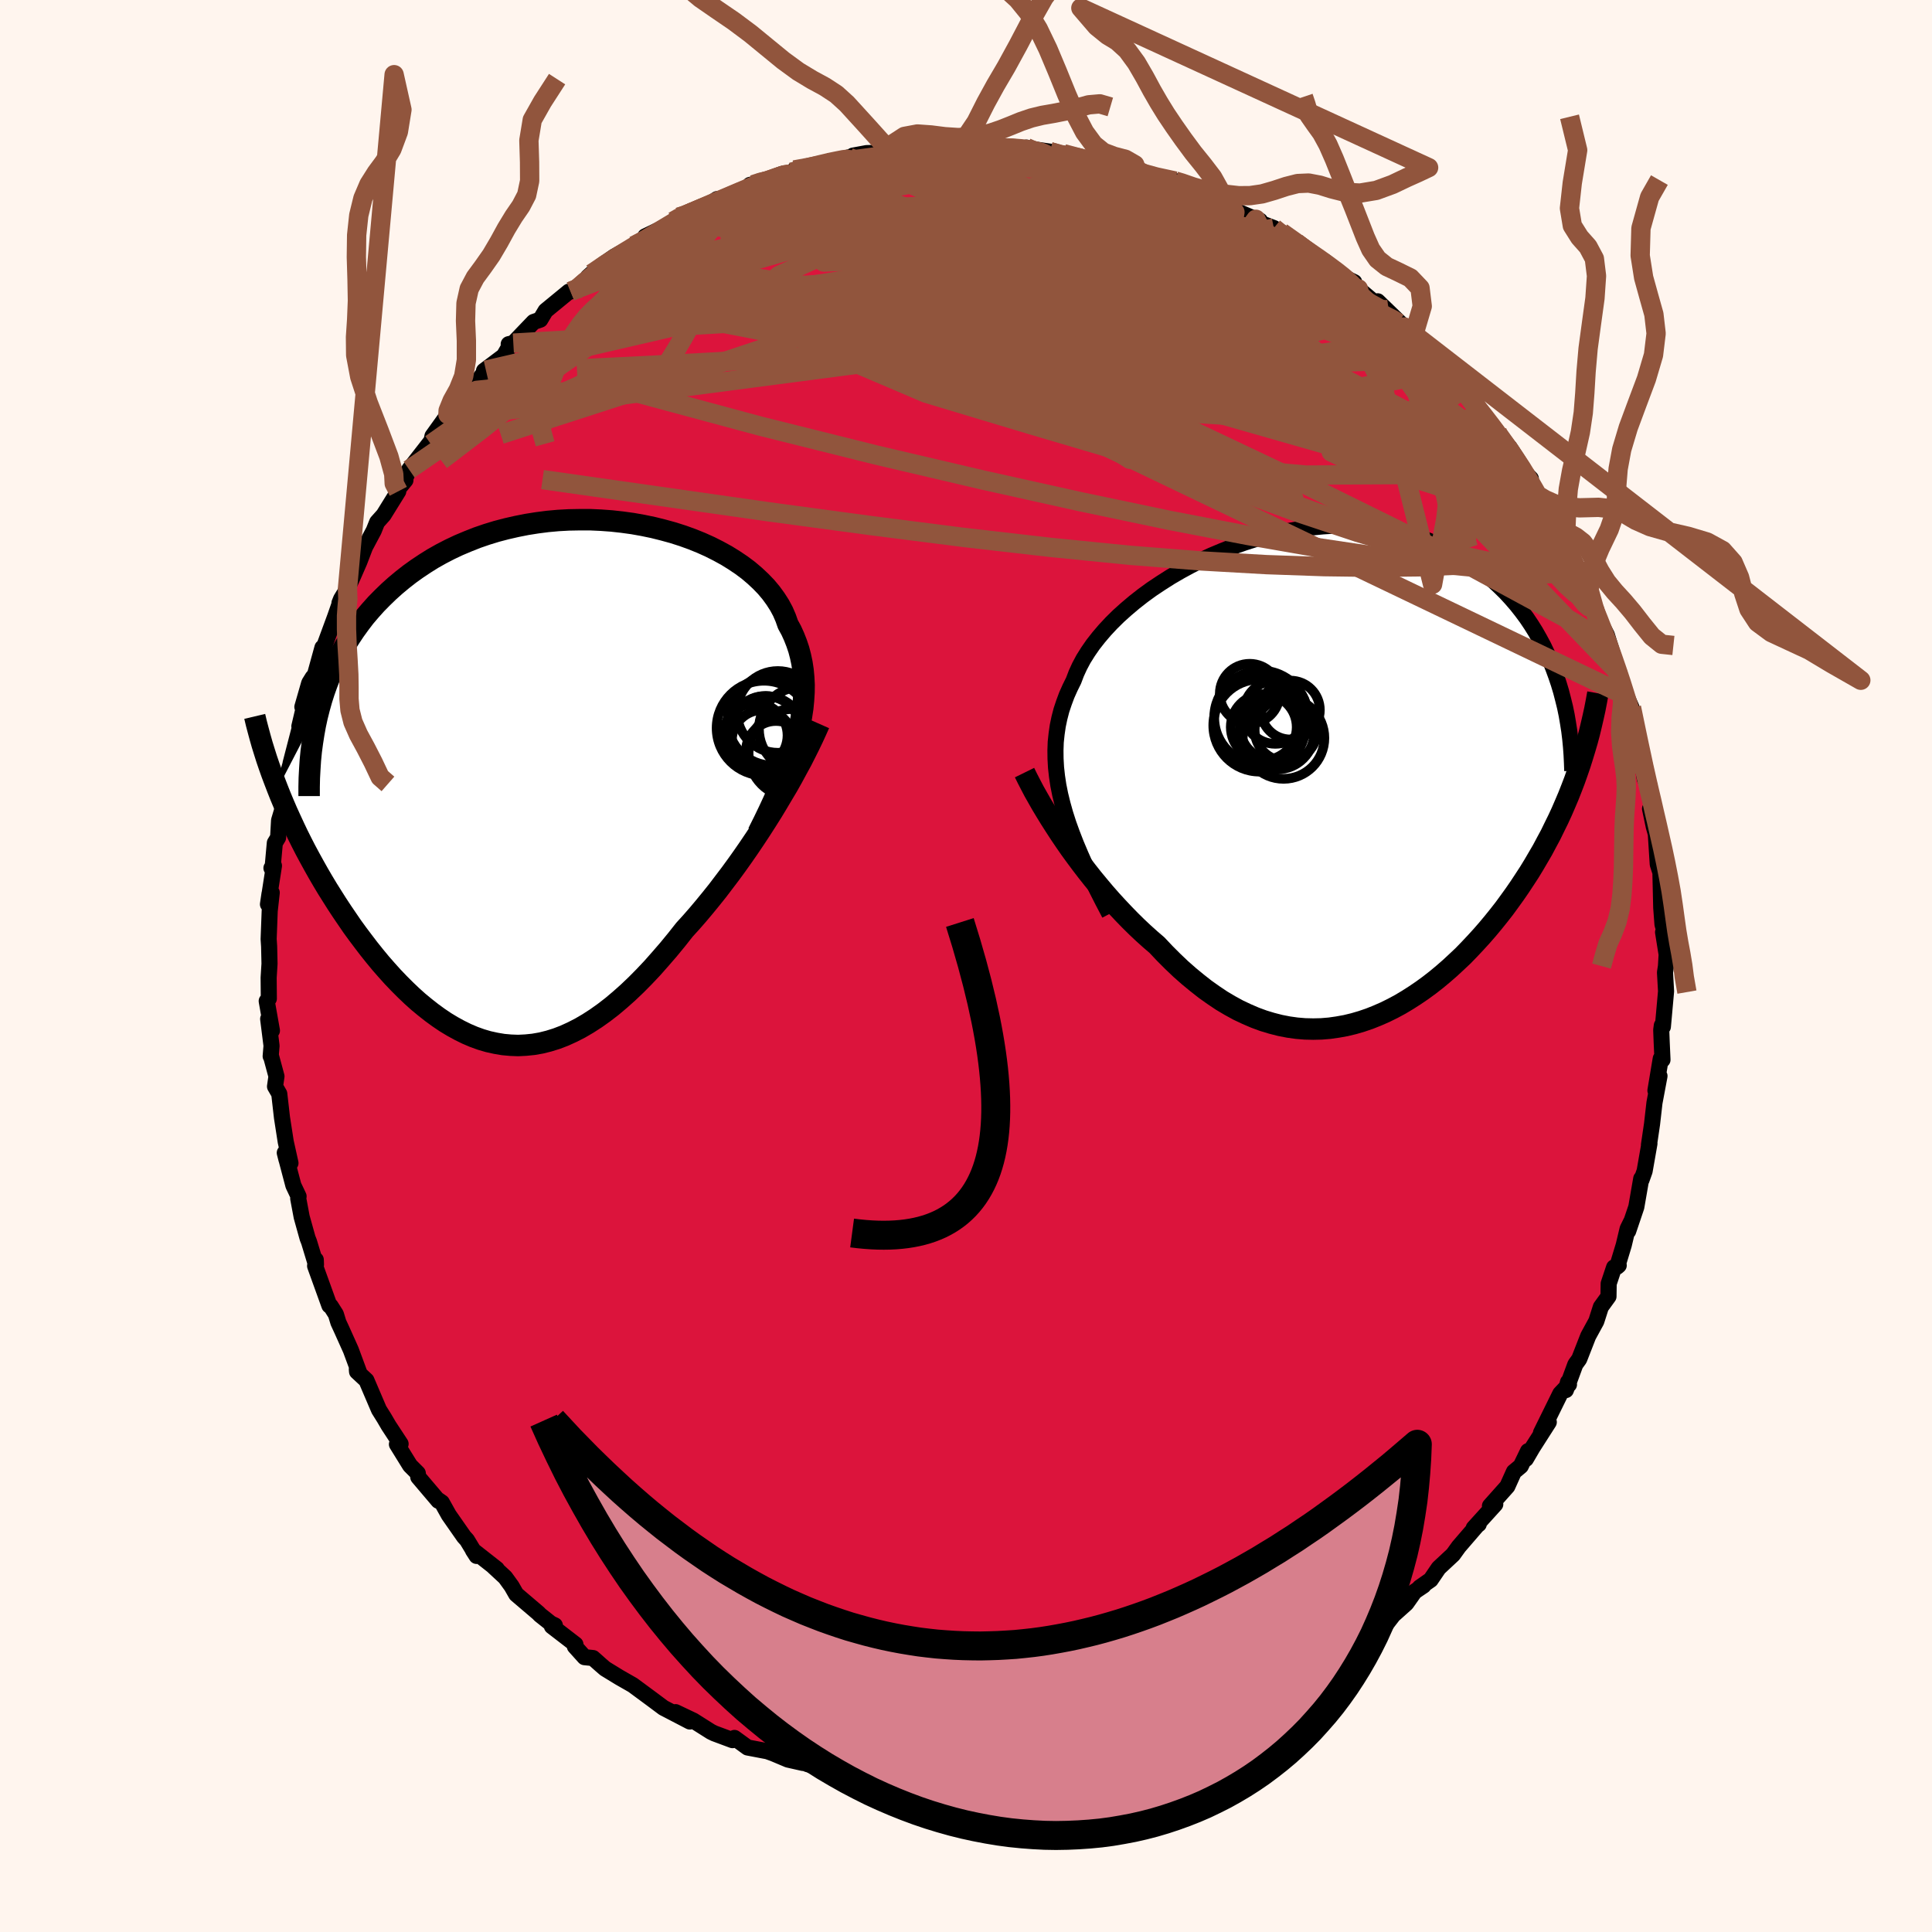 
  <svg viewBox="-100 -100 200 200" xmlns="http://www.w3.org/2000/svg" width="500" height="500" id="face-svg">
    <defs>
      <clipPath id="leftEyeClipPath">
        <polyline points="26.22,-4.92 26.43,-5.81 26.59,-6.68 26.72,-7.53 26.8,-8.36 26.85,-9.16 26.86,-9.95 26.82,-10.72 26.75,-11.47 26.64,-12.2 26.49,-12.91 26.31,-13.6 26.08,-14.28 25.82,-14.94 25.53,-15.58 25.19,-16.2 24.95,-16.88 24.66,-17.55 24.31,-18.2 23.9,-18.84 23.44,-19.47 22.93,-20.08 22.36,-20.67 21.75,-21.24 21.09,-21.8 20.38,-22.33 19.62,-22.84 18.83,-23.33 17.99,-23.79 17.12,-24.23 16.21,-24.64 15.27,-25.02 14.3,-25.37 13.3,-25.69 12.28,-25.97 11.24,-26.23 10.18,-26.45 9.11,-26.64 8.02,-26.79 6.93,-26.91 5.83,-26.99 4.72,-27.04 3.61,-27.04 2.51,-27.02 1.41,-26.96 0.31,-26.86 -0.78,-26.72 -1.85,-26.55 -2.91,-26.34 -3.96,-26.1 -4.99,-25.83 -6,-25.52 -6.99,-25.18 -7.95,-24.8 -8.9,-24.4 -9.81,-23.97 -10.7,-23.51 -11.57,-23.02 -12.4,-22.5 -13.21,-21.96 -13.99,-21.4 -14.73,-20.82 -15.45,-20.22 -16.14,-19.6 -16.8,-18.96 -17.43,-18.32 -18.03,-17.65 -18.61,-16.97 -19.15,-16.26 -19.67,-15.54 -20.16,-14.8 -20.63,-14.05 -21.06,-13.28 -21.47,-12.49 -21.85,-11.7 -22.2,-10.88 -22.52,-10.06 -22.82,-9.22 -23.09,-8.37 -23.33,-7.51 -27.65,0.81 -27.34,1.59 -27.01,2.38 -26.67,3.17 -26.31,3.96 -25.94,4.76 -25.56,5.56 -25.16,6.36 -24.75,7.16 -24.32,7.96 -23.88,8.76 -23.43,9.56 -22.97,10.35 -22.49,11.15 -22,11.93 -21.5,12.72 -20.98,13.51 -20.45,14.29 -19.91,15.08 -19.35,15.85 -18.77,16.62 -18.19,17.38 -17.59,18.13 -16.98,18.87 -16.35,19.59 -15.72,20.29 -15.07,20.97 -14.41,21.63 -13.75,22.26 -13.07,22.87 -12.38,23.44 -11.68,23.99 -10.98,24.5 -10.27,24.98 -9.54,25.42 -8.81,25.82 -8.08,26.18 -7.33,26.5 -6.58,26.77 -5.83,26.99 -5.06,27.16 -4.29,27.29 -3.52,27.36 -2.74,27.39 -1.95,27.35 -1.16,27.27 -0.36,27.13 0.44,26.93 1.24,26.68 2.05,26.37 2.86,26 3.68,25.58 4.5,25.1 5.32,24.57 6.15,23.98 6.98,23.34 7.81,22.64 8.64,21.9 9.48,21.1 10.31,20.26 11.15,19.37 11.98,18.43 12.82,17.46 13.65,16.45 14.48,15.4 15.18,14.63 15.87,13.84 16.55,13.03 17.23,12.2 17.91,11.35 18.57,10.48 19.23,9.61 19.88,8.72 20.52,7.82 21.15,6.91 21.77,5.99 22.37,5.08 22.96,4.16 23.54,3.24 24.09,2.33" />
      </clipPath>
      <clipPath id="rightEyeClipPath">
        <polyline points="-26.65,2.76 -26.89,1.78 -27.08,0.83 -27.22,-0.1 -27.32,-1.01 -27.37,-1.91 -27.38,-2.78 -27.35,-3.64 -27.26,-4.49 -27.14,-5.32 -26.97,-6.13 -26.76,-6.94 -26.5,-7.72 -26.21,-8.5 -25.87,-9.26 -25.5,-10.01 -25.22,-10.75 -24.88,-11.49 -24.48,-12.24 -24.01,-12.99 -23.49,-13.74 -22.91,-14.48 -22.28,-15.22 -21.59,-15.96 -20.85,-16.69 -20.06,-17.4 -19.22,-18.11 -18.34,-18.8 -17.42,-19.47 -16.46,-20.11 -15.47,-20.74 -14.44,-21.34 -13.39,-21.91 -12.31,-22.46 -11.21,-22.97 -10.09,-23.44 -8.95,-23.89 -7.81,-24.29 -6.65,-24.66 -5.49,-24.98 -4.32,-25.27 -3.16,-25.51 -2,-25.71 -0.84,-25.86 0.3,-25.97 1.44,-26.04 2.56,-26.06 3.67,-26.03 4.76,-25.96 5.82,-25.85 6.87,-25.7 7.89,-25.5 8.89,-25.26 9.86,-24.98 10.81,-24.66 11.72,-24.3 12.61,-23.91 13.47,-23.48 14.29,-23.02 15.09,-22.53 15.85,-22.02 16.58,-21.48 17.29,-20.91 17.96,-20.33 18.6,-19.73 19.22,-19.12 19.8,-18.49 20.36,-17.84 20.89,-17.17 21.4,-16.48 21.87,-15.78 22.32,-15.06 22.74,-14.32 23.14,-13.58 23.5,-12.82 23.85,-12.05 24.16,-11.27 24.45,-10.48 24.72,-9.68 24.96,-8.88 26.64,-0.48 26.35,0.34 26.04,1.15 25.72,1.96 25.38,2.76 25.03,3.57 24.66,4.37 24.27,5.16 23.88,5.96 23.46,6.74 23.04,7.53 22.59,8.3 22.14,9.07 21.67,9.84 21.18,10.59 20.68,11.35 20.17,12.09 19.63,12.84 19.09,13.58 18.52,14.31 17.94,15.03 17.34,15.75 16.73,16.45 16.1,17.14 15.46,17.82 14.81,18.49 14.13,19.13 13.45,19.76 12.75,20.37 12.04,20.96 11.32,21.52 10.58,22.06 9.83,22.57 9.08,23.05 8.31,23.51 7.53,23.93 6.74,24.32 5.94,24.67 5.14,24.99 4.32,25.27 3.5,25.51 2.67,25.71 1.84,25.86 1,25.98 0.16,26.05 -0.69,26.07 -1.55,26.05 -2.4,25.98 -3.26,25.86 -4.13,25.69 -4.99,25.47 -5.85,25.21 -6.72,24.89 -7.58,24.52 -8.45,24.11 -9.31,23.64 -10.17,23.13 -11.02,22.56 -11.88,21.95 -12.72,21.29 -13.57,20.59 -14.41,19.85 -15.24,19.06 -16.06,18.24 -16.87,17.38 -17.58,16.77 -18.28,16.14 -18.97,15.49 -19.65,14.82 -20.32,14.13 -20.98,13.43 -21.64,12.71 -22.28,11.98 -22.91,11.23 -23.53,10.48 -24.13,9.72 -24.72,8.95 -25.3,8.17 -25.86,7.4 -26.4,6.62" />
      </clipPath>
      <filter id="fuzzy">
        <feTurbulence id="turbulence" baseFrequency="0.05" numOctaves="3" type="noise" result="noise" />
        <feDisplacementMap in="SourceGraphic" in2="noise" scale="2" />
      </filter>
      <linearGradient id="rainbowGradient" x1="0%" y1="0%" x2="100%" y2="0%">
        <stop offset="0%" style="stop-color: rgb(220, 208, 186); stop-opacity: 1" />
        <stop offset="50%" style="stop-color: rgb(80, 68, 68); stop-opacity: 1" />
        <stop offset="100%" style="stop-color: rgb(165, 42, 42); stop-opacity: 1" />
      </linearGradient>
    </defs>
    <rect x="-100" y="-100" width="100%" height="100%" fill="rgb(255, 245, 238)" />
    <polyline id="faceContour" points="72.46,0.02 72.36,0.67 72.47,2.62 72.14,6.29 72.03,6.16 71.97,6.63 72.02,7.94 72.1,9.71 71.92,9.59 71.37,12.89 71.79,11.39 71.27,14.16 71.02,16.35 70.7,18.52 70.75,18.38 70.25,21.23 69.93,22.13 69.9,22.01 69.39,24.95 68.55,27.44 68.88,26.42 68.49,27.21 68.09,28.89 67.41,31.13 67.57,30.99 67.09,31.2 66.53,32.88 66.51,34.21 65.72,35.3 65.25,36.77 64.41,38.31 63.48,40.69 63.08,41.24 62.1,43.9 62.32,43.07 62.42,43.32 61.52,44.27 59.52,48.33 60.33,47.22 58.65,49.85 57.96,51.03 58.18,50.22 57.43,51.77 56.72,52.36 56.04,53.87 54.24,55.89 54.79,55.72 52.56,58.18 53.08,57.78 52.95,57.86 51.01,60.11 50.42,60.93 48.93,62.32 48.1,63.54 46.97,64.33 47.36,64.14 46.44,64.76 45.58,65.98 44.23,67.19 43.17,68.56 41.32,69.66 40.89,70.11 40.88,69.93 39.56,71 37.52,72.59 37.37,72.71 37.28,73.04 35.18,73.91 34.28,74.81 32.89,75.8 33.5,75.57 31.3,76.4 30.01,77.24 30.26,77.28 29.36,77.66 27.97,78.47 26.4,79.29 25.55,79.41 23.05,80.38 23.72,80.23 22.75,80.64 22.62,80.7 19.07,81.73 18.36,81.96 19.5,81.87 16.35,82.6 14.51,83.36 13.33,83.47 13.48,83.57 12.19,83.62 12.63,83.59 10.7,83.78 9.33,84.15 9.16,84.18 5.28,84.86 4.67,84.73 4.19,84.83 2.69,84.82 3.03,84.84 0.02,84.88 -0.06,84.97 -1.52,84.76 -2.82,84.96 -3.19,84.72 -5.78,84.43 -5.78,84.47 -5.23,84.7 -9.4,84.19 -9.45,84.19 -10.19,83.94 -11.48,83.76 -10.97,84.02 -11.3,83.82 -14.14,83.14 -16.39,82.63 -16.89,82.42 -16.88,82.5 -18.43,82.15 -19.95,81.51 -20.56,81.29 -22.61,80.9 -23.97,79.91 -24.17,80.14 -26.05,79.44 -26.4,79.27 -28.22,78.12 -30.07,77.24 -28.59,78.21 -31.32,76.79 -31.91,76.35 -32.54,75.88 -34.49,74.44 -35.89,73.64 -37.36,72.74 -37.79,72.37 -38.61,71.64 -39.49,71.55 -40.49,70.44 -40.43,70.23 -42.87,68.35 -42.56,68.26 -42.98,68.06 -44.1,67.17 -44.26,67 -46.56,65.04 -47.04,64.2 -47.7,63.29 -48.91,62.17 -48.57,62.42 -51.04,60.48 -50.66,61.07 -51.66,59.42 -51.97,59.08 -53.54,56.83 -54.26,55.54 -54.59,55.31 -54.62,55.36 -56.7,52.91 -56.75,52.51 -57.55,51.71 -58.91,49.51 -58.53,49.47 -59.77,47.58 -60.22,46.81 -60.77,45.93 -62.07,42.89 -63.04,41.99 -63.06,41.73 -62.77,42.21 -63.68,39.75 -64.65,37.59 -64.97,36.9 -65.23,36.05 -65.77,35.2 -65.9,35.15 -67.38,31.05 -67.31,30.41 -67.29,30.92 -68.01,28.55 -68.16,28.17 -68.77,25.98 -69.13,24.06 -69.09,23.85 -69.63,22.71 -70.52,19.34 -70.34,20.05 -69.93,20.4 -70.42,18.2 -70.81,15.69 -71.09,13.23 -71.53,12.47 -71.38,11.42 -71.93,9.38 -71.98,9.34 -71.89,8.26 -72.24,5.48 -71.85,6.69 -72.39,3.63 -72.17,3.38 -72.19,1.21 -72.1,-0.24 -72.14,-2.02 -72.19,-2.79 -72.08,-5.7 -71.87,-7.59 -72.1,-7.48 -72.26,-6.39 -71.64,-10.38 -71.9,-10.14 -71.78,-10.19 -71.55,-12.74 -71.21,-13.3 -71.11,-15.07 -70.72,-16.38 -70.32,-18.64 -70.1,-20.3 -69.62,-21.93 -69.92,-20.98 -68.76,-25.46 -69.01,-24.81 -68.54,-26.8 -68.7,-26.82 -67.99,-29.29 -67.63,-29.87 -67.4,-30.13 -66.62,-32.96 -66.78,-32.16 -65.31,-36.15 -64.74,-37.78 -64.86,-37.57 -64.69,-37.99 -64.03,-39.07 -63.45,-40.35 -62.8,-41.84 -62.21,-43.38 -61.31,-45.07 -60.96,-45.94 -60.29,-46.69 -58.77,-49.14 -58.91,-49.23 -58.03,-50.29 -58.18,-50.19 -57.65,-51.39 -55.08,-54.69 -55.4,-54.03 -55.23,-54.86 -53.63,-57.09 -53.56,-56.75 -53.22,-57.54 -51.32,-59.74 -51.17,-59.72 -49.7,-61.68 -49.9,-61.61 -47.84,-63.16 -47.26,-64.16 -47.34,-64.37 -46.86,-64.48 -44.76,-66.67 -44.07,-66.91 -43.52,-67.83 -41.11,-69.81 -40.94,-69.83 -40.5,-69.9 -39,-71.15 -38.76,-71.67 -39.15,-71.32 -37.7,-72.54 -36.41,-73.44 -34.38,-74.57 -32.91,-75.25 -33.21,-75.53 -31.17,-76.51 -30.3,-77.1 -29.73,-77.52 -29.5,-77.48 -27.85,-78.32 -27.16,-78.45 -25.77,-79.39 -25.01,-79.45 -23.65,-80.09 -22.57,-80.63 -22.36,-80.86 -21.37,-81.07 -19.02,-82 -17.7,-82.11 -17.76,-82.41 -15.94,-82.7 -14.57,-83.18 -13.72,-83.18 -12.12,-83.72 -10.99,-83.79 -11.7,-83.89 -10.29,-84.15 -8.34,-84.2 -7.97,-84.49 -6.01,-84.36 -4.67,-84.77 -3.62,-84.93 -1.82,-84.64 0.34,-84.85 1.53,-85.03 1.78,-84.65 3.09,-84.6 3.06,-84.91 5.96,-84.58 6.26,-84.72 6.17,-84.67 8.69,-84.3 9.83,-83.91 10.09,-84.09 12.35,-83.6 12.7,-83.34 13.96,-83.08 13.82,-83.22 16.91,-82.6 17.88,-82.45 17.73,-82.24 18.57,-81.98 18.55,-81.88 21.66,-81.26 21.66,-81.03 23.73,-80.34 25.42,-79.5 25.18,-79.37 27.78,-78.55 26.88,-78.62 30.01,-77.3 30.43,-77.16 30.63,-76.86 31.87,-76.39 32.99,-75.33 32.66,-75.95 34.2,-74.88 35.5,-73.95 37.21,-72.91 38.41,-71.92 38.73,-71.5 40.19,-70.79 39.9,-70.47 40.62,-70.1 43.09,-68.01 42.62,-68.81 45.37,-66.15 45.51,-65.96 46.34,-65.29 46.43,-65.34 48.5,-62.88 48.48,-62.99 49.7,-61.51 49.9,-61.7 51.39,-59.49 52.16,-59.12 51.85,-58.94 52.3,-58.74 55,-55.28 54.73,-55.46 55.6,-54.21 56.27,-53.69 58,-50.94 58.47,-50.46 58.51,-49.72 58.82,-48.95 59.31,-48.52 61.17,-45.78 60.76,-46.29 62.71,-42.44 61.16,-44.99 62.85,-41.87 62.41,-42.3 63.54,-40.98 64.28,-38.87 65.05,-36.96 64.95,-37.31 65.33,-36.21 66.34,-34.27 67.28,-31.22 67.3,-31.07 67.41,-30.54 68.47,-27.14 68.36,-27.96 68.89,-26.76 69.33,-24.46 69.72,-22.26 69.96,-20.74 70.45,-20 70.18,-19.85 70.27,-19.35 70.75,-18.68 71.03,-15.53 70.81,-16.28 71.2,-14.42 71.41,-13.67 71.61,-10.53 71.95,-9.48 71.89,-9.45 71.97,-6.04 72.1,-4.31 72.42,-3.2 72.16,-3.5 72.53,-1.19 72.46,0.02 72.36,0.67" fill="rgb(220, 20, 60)" stroke="black" stroke-width="1.667" stroke-linejoin="round" filter="url(#fuzzy)" />
    <g transform="translate(36.64 -19.54)">
      <polyline id="rightCountour" points="-26.65,2.76 -26.89,1.78 -27.08,0.83 -27.22,-0.1 -27.32,-1.01 -27.37,-1.91 -27.38,-2.78 -27.35,-3.64 -27.26,-4.49 -27.14,-5.32 -26.97,-6.13 -26.76,-6.94 -26.5,-7.72 -26.21,-8.5 -25.87,-9.26 -25.5,-10.01 -25.22,-10.75 -24.88,-11.49 -24.48,-12.24 -24.01,-12.99 -23.49,-13.74 -22.91,-14.48 -22.28,-15.22 -21.59,-15.96 -20.85,-16.69 -20.06,-17.4 -19.22,-18.11 -18.34,-18.8 -17.42,-19.47 -16.46,-20.11 -15.47,-20.74 -14.44,-21.34 -13.39,-21.91 -12.31,-22.46 -11.21,-22.97 -10.09,-23.44 -8.95,-23.89 -7.81,-24.29 -6.65,-24.66 -5.49,-24.98 -4.32,-25.27 -3.16,-25.51 -2,-25.71 -0.84,-25.86 0.3,-25.97 1.44,-26.04 2.56,-26.06 3.67,-26.03 4.76,-25.96 5.82,-25.85 6.87,-25.7 7.89,-25.5 8.89,-25.26 9.86,-24.98 10.81,-24.66 11.72,-24.3 12.61,-23.91 13.47,-23.48 14.29,-23.02 15.09,-22.53 15.85,-22.02 16.58,-21.48 17.29,-20.91 17.96,-20.33 18.6,-19.73 19.22,-19.12 19.8,-18.49 20.36,-17.84 20.89,-17.17 21.4,-16.48 21.87,-15.78 22.32,-15.06 22.74,-14.32 23.14,-13.58 23.5,-12.82 23.85,-12.05 24.16,-11.27 24.45,-10.48 24.72,-9.68 24.96,-8.88 26.64,-0.48 26.35,0.34 26.04,1.15 25.72,1.96 25.38,2.76 25.03,3.57 24.66,4.37 24.27,5.16 23.88,5.96 23.46,6.74 23.04,7.53 22.59,8.3 22.14,9.07 21.67,9.84 21.18,10.59 20.68,11.35 20.17,12.09 19.63,12.84 19.09,13.58 18.52,14.31 17.94,15.03 17.34,15.75 16.73,16.45 16.1,17.14 15.46,17.82 14.81,18.49 14.13,19.13 13.45,19.76 12.75,20.37 12.04,20.96 11.32,21.52 10.58,22.06 9.83,22.57 9.08,23.05 8.31,23.51 7.53,23.93 6.74,24.32 5.94,24.67 5.14,24.99 4.32,25.27 3.5,25.51 2.67,25.71 1.84,25.86 1,25.98 0.16,26.05 -0.69,26.07 -1.55,26.05 -2.4,25.98 -3.26,25.86 -4.13,25.69 -4.99,25.47 -5.85,25.21 -6.72,24.89 -7.58,24.52 -8.45,24.11 -9.31,23.64 -10.17,23.13 -11.02,22.56 -11.88,21.95 -12.72,21.29 -13.57,20.59 -14.41,19.85 -15.24,19.06 -16.06,18.24 -16.87,17.38 -17.58,16.77 -18.28,16.14 -18.97,15.49 -19.65,14.82 -20.32,14.13 -20.98,13.43 -21.64,12.71 -22.28,11.98 -22.91,11.23 -23.53,10.48 -24.13,9.72 -24.72,8.95 -25.3,8.17 -25.86,7.4 -26.4,6.62" fill="white" stroke="white" stroke-width="0" stroke-linejoin="round" filter="url(#fuzzy)" />
    </g>
    <g transform="translate(-43.62 -19.16)">
      <polyline id="leftCountour" points="26.22,-4.92 26.43,-5.81 26.59,-6.68 26.72,-7.53 26.8,-8.36 26.85,-9.16 26.86,-9.95 26.82,-10.72 26.75,-11.47 26.64,-12.2 26.49,-12.91 26.31,-13.6 26.08,-14.28 25.82,-14.94 25.53,-15.58 25.19,-16.2 24.95,-16.88 24.66,-17.55 24.31,-18.2 23.9,-18.84 23.44,-19.47 22.93,-20.08 22.36,-20.67 21.75,-21.24 21.09,-21.8 20.38,-22.33 19.62,-22.84 18.83,-23.33 17.99,-23.79 17.12,-24.23 16.21,-24.64 15.27,-25.02 14.3,-25.37 13.3,-25.69 12.28,-25.97 11.24,-26.23 10.18,-26.45 9.11,-26.64 8.02,-26.79 6.93,-26.91 5.83,-26.99 4.72,-27.04 3.61,-27.04 2.51,-27.02 1.41,-26.96 0.31,-26.86 -0.78,-26.72 -1.85,-26.55 -2.91,-26.34 -3.96,-26.1 -4.99,-25.83 -6,-25.52 -6.99,-25.18 -7.95,-24.8 -8.9,-24.4 -9.81,-23.97 -10.7,-23.51 -11.57,-23.02 -12.4,-22.5 -13.21,-21.96 -13.99,-21.4 -14.73,-20.82 -15.45,-20.22 -16.14,-19.6 -16.8,-18.96 -17.43,-18.32 -18.03,-17.65 -18.61,-16.97 -19.15,-16.26 -19.67,-15.54 -20.16,-14.8 -20.63,-14.05 -21.06,-13.28 -21.47,-12.49 -21.85,-11.7 -22.2,-10.88 -22.52,-10.06 -22.82,-9.22 -23.09,-8.37 -23.33,-7.51 -27.65,0.81 -27.34,1.59 -27.01,2.38 -26.67,3.17 -26.31,3.96 -25.94,4.76 -25.56,5.56 -25.16,6.36 -24.75,7.16 -24.32,7.96 -23.88,8.76 -23.43,9.56 -22.97,10.35 -22.49,11.15 -22,11.93 -21.5,12.72 -20.98,13.51 -20.45,14.29 -19.91,15.08 -19.35,15.85 -18.77,16.62 -18.19,17.38 -17.59,18.13 -16.98,18.87 -16.35,19.59 -15.72,20.29 -15.07,20.97 -14.41,21.63 -13.75,22.26 -13.07,22.87 -12.38,23.44 -11.68,23.99 -10.98,24.5 -10.27,24.98 -9.54,25.42 -8.81,25.82 -8.08,26.18 -7.33,26.5 -6.58,26.77 -5.83,26.99 -5.06,27.16 -4.29,27.29 -3.52,27.36 -2.74,27.39 -1.95,27.35 -1.16,27.27 -0.36,27.13 0.44,26.93 1.24,26.68 2.05,26.37 2.86,26 3.68,25.58 4.5,25.1 5.32,24.57 6.15,23.98 6.98,23.34 7.81,22.64 8.64,21.9 9.48,21.1 10.31,20.26 11.15,19.37 11.98,18.43 12.82,17.46 13.65,16.45 14.48,15.4 15.18,14.63 15.87,13.84 16.55,13.03 17.23,12.2 17.91,11.35 18.57,10.48 19.23,9.61 19.88,8.72 20.52,7.82 21.15,6.91 21.77,5.99 22.37,5.08 22.96,4.16 23.54,3.24 24.09,2.33" fill="white" stroke="white" stroke-width="0" stroke-linejoin="round" filter="url(#fuzzy)" />
    </g>
    <g transform="translate(36.64 -19.54)">
      <polyline id="rightUpper" points="-21.79,14.15 -22.47,12.85 -23.11,11.59 -23.71,10.36 -24.26,9.18 -24.77,8.03 -25.24,6.92 -25.66,5.84 -26.04,4.79 -26.37,3.76 -26.65,2.76 -26.89,1.78 -27.08,0.83 -27.22,-0.1 -27.32,-1.01 -27.37,-1.91 -27.38,-2.78 -27.35,-3.64 -27.26,-4.49 -27.14,-5.32 -26.97,-6.13 -26.76,-6.94 -26.5,-7.72 -26.21,-8.5 -25.87,-9.26 -25.5,-10.01 -25.22,-10.75 -24.88,-11.49 -24.48,-12.24 -24.01,-12.99 -23.49,-13.74 -22.91,-14.48 -22.28,-15.22 -21.59,-15.96 -20.85,-16.69 -20.06,-17.4 -19.22,-18.11 -18.34,-18.8 -17.42,-19.47 -16.46,-20.11 -15.47,-20.74 -14.44,-21.34 -13.39,-21.91 -12.31,-22.46 -11.21,-22.97 -10.09,-23.44 -8.95,-23.89 -7.81,-24.29 -6.65,-24.66 -5.49,-24.98 -4.32,-25.27 -3.16,-25.51 -2,-25.71 -0.84,-25.86 0.3,-25.97 1.44,-26.04 2.56,-26.06 3.67,-26.03 4.76,-25.96 5.82,-25.85 6.87,-25.7 7.89,-25.5 8.89,-25.26 9.86,-24.98 10.81,-24.66 11.72,-24.3 12.61,-23.91 13.47,-23.48 14.29,-23.02 15.09,-22.53 15.85,-22.02 16.58,-21.48 17.29,-20.91 17.96,-20.33 18.6,-19.73 19.22,-19.12 19.8,-18.49 20.36,-17.84 20.89,-17.17 21.4,-16.48 21.87,-15.78 22.32,-15.06 22.74,-14.32 23.14,-13.58 23.5,-12.82 23.85,-12.05 24.16,-11.27 24.45,-10.48 24.72,-9.68 24.96,-8.88 25.17,-8.07 25.37,-7.26 25.54,-6.44 25.68,-5.62 25.81,-4.79 25.91,-3.97 25.99,-3.14 26.05,-2.31 26.09,-1.49 26.12,-0.66" fill="none" stroke="black" stroke-width="1.667" stroke-linejoin="round" filter="url(#fuzzy)" />
      <polyline id="rightLower" points="-30.58,-0.48 -30.28,0.13 -29.95,0.77 -29.6,1.44 -29.21,2.13 -28.8,2.85 -28.36,3.58 -27.9,4.33 -27.42,5.08 -26.92,5.85 -26.4,6.62 -25.86,7.4 -25.3,8.17 -24.72,8.95 -24.13,9.72 -23.53,10.48 -22.91,11.23 -22.28,11.98 -21.64,12.71 -20.98,13.43 -20.32,14.13 -19.65,14.82 -18.97,15.49 -18.28,16.14 -17.58,16.77 -16.87,17.38 -16.06,18.24 -15.24,19.06 -14.41,19.85 -13.57,20.59 -12.72,21.29 -11.88,21.95 -11.02,22.56 -10.17,23.13 -9.31,23.64 -8.45,24.11 -7.58,24.52 -6.72,24.89 -5.85,25.21 -4.99,25.47 -4.13,25.69 -3.26,25.86 -2.4,25.98 -1.55,26.05 -0.69,26.07 0.16,26.05 1,25.98 1.84,25.86 2.67,25.71 3.5,25.51 4.32,25.27 5.14,24.99 5.94,24.67 6.74,24.32 7.53,23.93 8.31,23.51 9.08,23.05 9.83,22.57 10.58,22.06 11.32,21.52 12.04,20.96 12.75,20.37 13.45,19.76 14.13,19.13 14.81,18.49 15.46,17.82 16.1,17.14 16.73,16.45 17.34,15.75 17.94,15.03 18.52,14.31 19.09,13.58 19.63,12.84 20.17,12.09 20.68,11.35 21.18,10.59 21.67,9.84 22.14,9.07 22.59,8.3 23.04,7.53 23.46,6.74 23.88,5.96 24.27,5.16 24.66,4.37 25.03,3.57 25.38,2.76 25.72,1.96 26.04,1.15 26.35,0.34 26.64,-0.48 26.92,-1.29 27.18,-2.11 27.43,-2.93 27.67,-3.75 27.89,-4.57 28.09,-5.4 28.28,-6.22 28.46,-7.04 28.62,-7.87 28.77,-8.69" fill="none" stroke="black" stroke-width="2.222" stroke-linejoin="round" filter="url(#fuzzy)" />
      <circle r="4.852" cx="-6.092" cy="-6.181" stroke="black" fill="none" stroke-width="1.0" filter="url(#fuzzy)" clip-path="url(#rightEyeClipPath)" /><circle r="3.242" cx="-3.517" cy="-4.906" stroke="black" fill="none" stroke-width="1.0" filter="url(#fuzzy)" clip-path="url(#rightEyeClipPath)" /><circle r="3.412" cx="-5.817" cy="-5.191" stroke="black" fill="none" stroke-width="1.0" filter="url(#fuzzy)" clip-path="url(#rightEyeClipPath)" /><circle r="3.048" cx="-3.057" cy="-6.956" stroke="black" fill="none" stroke-width="1.0" filter="url(#fuzzy)" clip-path="url(#rightEyeClipPath)" /><circle r="4.226" cx="-3.767" cy="-4.061" stroke="black" fill="none" stroke-width="1.0" filter="url(#fuzzy)" clip-path="url(#rightEyeClipPath)" /><circle r="3.854" cx="-4.437" cy="-4.671" stroke="black" fill="none" stroke-width="1.0" filter="url(#fuzzy)" clip-path="url(#rightEyeClipPath)" /><circle r="3.314" cx="-4.947" cy="-5.151" stroke="black" fill="none" stroke-width="1.0" filter="url(#fuzzy)" clip-path="url(#rightEyeClipPath)" /><circle r="3.272" cx="-4.617" cy="-6.731" stroke="black" fill="none" stroke-width="1.0" filter="url(#fuzzy)" clip-path="url(#rightEyeClipPath)" /><circle r="4.778" cx="-6.262" cy="-5.361" stroke="black" fill="none" stroke-width="1.0" filter="url(#fuzzy)" clip-path="url(#rightEyeClipPath)" /><circle r="3.094" cx="-7.272" cy="-8.651" stroke="black" fill="none" stroke-width="1.0" filter="url(#fuzzy)" clip-path="url(#rightEyeClipPath)" />
      </g>
    <g transform="translate(-43.62 -19.16)">
      <polyline id="leftUpper" points="22.09,5.38 22.67,4.22 23.21,3.1 23.72,2 24.19,0.93 24.62,-0.11 25.02,-1.12 25.38,-2.11 25.7,-3.07 25.98,-4.01 26.22,-4.92 26.43,-5.81 26.59,-6.68 26.72,-7.53 26.8,-8.36 26.85,-9.16 26.86,-9.95 26.82,-10.72 26.75,-11.47 26.64,-12.2 26.49,-12.91 26.31,-13.6 26.08,-14.28 25.82,-14.94 25.53,-15.58 25.19,-16.2 24.95,-16.88 24.66,-17.55 24.31,-18.2 23.9,-18.84 23.44,-19.47 22.93,-20.08 22.36,-20.67 21.75,-21.24 21.09,-21.8 20.38,-22.33 19.62,-22.84 18.83,-23.33 17.99,-23.79 17.12,-24.23 16.21,-24.64 15.27,-25.02 14.3,-25.37 13.3,-25.69 12.28,-25.97 11.24,-26.23 10.18,-26.45 9.11,-26.64 8.02,-26.79 6.93,-26.91 5.83,-26.99 4.72,-27.04 3.61,-27.04 2.51,-27.02 1.41,-26.96 0.31,-26.86 -0.78,-26.72 -1.85,-26.55 -2.91,-26.34 -3.96,-26.1 -4.99,-25.83 -6,-25.52 -6.99,-25.18 -7.95,-24.8 -8.9,-24.4 -9.81,-23.97 -10.7,-23.51 -11.57,-23.02 -12.4,-22.5 -13.21,-21.96 -13.99,-21.4 -14.73,-20.82 -15.45,-20.22 -16.14,-19.6 -16.8,-18.96 -17.43,-18.32 -18.03,-17.65 -18.61,-16.97 -19.15,-16.26 -19.67,-15.54 -20.16,-14.8 -20.63,-14.05 -21.06,-13.28 -21.47,-12.49 -21.85,-11.7 -22.2,-10.88 -22.52,-10.06 -22.82,-9.22 -23.09,-8.37 -23.33,-7.51 -23.55,-6.64 -23.74,-5.76 -23.9,-4.87 -24.04,-3.97 -24.16,-3.07 -24.25,-2.15 -24.31,-1.23 -24.36,-0.31 -24.38,0.63 -24.38,1.57" fill="none" stroke="black" stroke-width="2.222" stroke-linejoin="round" filter="url(#fuzzy)" />
      <polyline id="leftLower" points="28.43,-5.91 28.12,-5.21 27.78,-4.47 27.41,-3.7 27.01,-2.9 26.59,-2.07 26.13,-1.23 25.66,-0.36 25.16,0.53 24.63,1.42 24.09,2.33 23.54,3.24 22.96,4.16 22.37,5.08 21.77,5.99 21.15,6.91 20.52,7.82 19.88,8.72 19.23,9.61 18.57,10.48 17.91,11.35 17.23,12.2 16.55,13.03 15.87,13.84 15.18,14.63 14.48,15.4 13.65,16.45 12.82,17.46 11.98,18.43 11.15,19.37 10.31,20.26 9.48,21.1 8.64,21.9 7.81,22.64 6.98,23.34 6.15,23.98 5.32,24.57 4.5,25.1 3.68,25.58 2.86,26 2.05,26.37 1.24,26.68 0.44,26.93 -0.36,27.13 -1.16,27.27 -1.95,27.35 -2.74,27.39 -3.52,27.36 -4.29,27.29 -5.06,27.16 -5.83,26.99 -6.58,26.77 -7.33,26.5 -8.08,26.18 -8.81,25.82 -9.54,25.42 -10.27,24.98 -10.98,24.5 -11.68,23.99 -12.38,23.44 -13.07,22.87 -13.75,22.26 -14.41,21.63 -15.07,20.97 -15.72,20.29 -16.35,19.59 -16.98,18.87 -17.59,18.13 -18.19,17.38 -18.77,16.62 -19.35,15.85 -19.91,15.08 -20.45,14.29 -20.98,13.51 -21.5,12.72 -22,11.93 -22.49,11.15 -22.97,10.35 -23.43,9.56 -23.88,8.76 -24.32,7.96 -24.75,7.16 -25.16,6.36 -25.56,5.56 -25.94,4.76 -26.31,3.96 -26.67,3.17 -27.01,2.38 -27.34,1.59 -27.65,0.81 -27.95,0.03 -28.24,-0.74 -28.51,-1.5 -28.77,-2.26 -29.01,-3.02 -29.24,-3.76 -29.45,-4.5 -29.65,-5.24 -29.84,-5.96 -30.01,-6.68" fill="none" stroke="black" stroke-width="2.222" stroke-linejoin="round" filter="url(#fuzzy)" />
      <circle r="3.946" cx="22.933" cy="-4.824" stroke="black" fill="none" stroke-width="1.0" filter="url(#fuzzy)" clip-path="url(#leftEyeClipPath)" /><circle r="4.654" cx="23.598" cy="-6.244" stroke="black" fill="none" stroke-width="1.0" filter="url(#fuzzy)" clip-path="url(#leftEyeClipPath)" /><circle r="3.166" cx="22.548" cy="-4.179" stroke="black" fill="none" stroke-width="1.0" filter="url(#fuzzy)" clip-path="url(#leftEyeClipPath)" /><circle r="4.572" cx="25.683" cy="-2.874" stroke="black" fill="none" stroke-width="1.0" filter="url(#fuzzy)" clip-path="url(#leftEyeClipPath)" /><circle r="4.382" cx="26.568" cy="-5.359" stroke="black" fill="none" stroke-width="1.0" filter="url(#fuzzy)" clip-path="url(#leftEyeClipPath)" /><circle r="3.322" cx="21.823" cy="-4.714" stroke="black" fill="none" stroke-width="1.0" filter="url(#fuzzy)" clip-path="url(#leftEyeClipPath)" /><circle r="3.094" cx="23.943" cy="-3.109" stroke="black" fill="none" stroke-width="1.0" filter="url(#fuzzy)" clip-path="url(#leftEyeClipPath)" /><circle r="4.232" cx="24.143" cy="-7.144" stroke="black" fill="none" stroke-width="1.0" filter="url(#fuzzy)" clip-path="url(#leftEyeClipPath)" /><circle r="3.64" cx="22.863" cy="-5.154" stroke="black" fill="none" stroke-width="1.0" filter="url(#fuzzy)" clip-path="url(#leftEyeClipPath)" /><circle r="4.902" cx="22.708" cy="-5.469" stroke="black" fill="none" stroke-width="1.0" filter="url(#fuzzy)" clip-path="url(#leftEyeClipPath)" />
    </g>
    <g id="hairs">
      <polyline points="-29.5,-77.48 -28.24,-78.07 -27.3,-78.48 -26.54,-78.76 -25.98,-78.92 -25.63,-78.93 -25.5,-78.78 -25.6,-78.46 -25.92,-77.95 -26.52,-77.22 -27.44,-76.24 -28.75,-74.98 -30.47,-73.43 -32.64,-71.57 -35.28,-69.4 -38.4,-66.91 -42.03,-64.09 -46.16,-60.95 -50.62,-57.63" fill="none" stroke="rgb(145, 85, 61)" stroke-width="2" stroke-linejoin="round" filter="url(#fuzzy)" /><polyline points="25.18,-79.37 26.68,-78.82 27.43,-78.4 27.84,-78.04 27.8,-77.79 27.28,-77.64 26.27,-77.59 24.77,-77.61 22.78,-77.71 20.31,-77.87 17.33,-78.11 13.79,-78.44 9.58,-78.94 4.57,-79.62 -1.34,-80.5 -8.17,-81.56" fill="none" stroke="rgb(145, 85, 61)" stroke-width="2" stroke-linejoin="round" filter="url(#fuzzy)" /><polyline points="12.35,-83.6 13,-83.31 14.08,-82.93 15.47,-82.43 17.03,-81.81 18.63,-81.09 20.25,-80.29 21.92,-79.41 23.7,-78.46 25.59,-77.44 27.54,-76.39 29.51,-75.31 31.44,-74.22 33.3,-73.16 35.07,-72.13 36.75,-71.14 38.3,-70.22 39.71,-69.38 40.95,-68.65 42.01,-68.05 42.89,-67.57 43.61,-67.21 44.21,-66.91 44.77,-66.56" fill="none" stroke="rgb(145, 85, 61)" stroke-width="2" stroke-linejoin="round" filter="url(#fuzzy)" /><polyline points="-40.5,-69.9 -39.42,-70.83 -38.6,-71.49 -37.59,-72.17 -36.24,-72.99 -34.63,-73.92 -32.92,-74.87 -31.22,-75.8 -29.59,-76.67 -28.05,-77.47 -26.62,-78.2 -25.29,-78.85 -24.07,-79.43 -23,-79.94 -22.08,-80.39 -21.36,-80.76 -20.86,-81.04 -20.65,-81.2 -20.78,-81.24 -21.3,-81.12 -22.03,-80.88" fill="none" stroke="rgb(145, 85, 61)" stroke-width="2" stroke-linejoin="round" filter="url(#fuzzy)" /><polyline points="34.2,-74.88 35.38,-73.97 36.19,-73.12 36.48,-72.38 36.27,-71.75 35.6,-71.17 34.55,-70.58 33.14,-69.96 31.38,-69.31 29.22,-68.65 26.6,-68 23.46,-67.38 19.76,-66.78 15.47,-66.18 10.6,-65.57 5.12,-64.94 -0.95,-64.32 -7.59,-63.73 -14.81,-63.2 -22.62,-62.72 -31.09,-62.26 -40.28,-61.81" fill="none" stroke="rgb(145, 85, 61)" stroke-width="2" stroke-linejoin="round" filter="url(#fuzzy)" /><polyline points="-40.94,-69.83 -39.97,-70.23 -38.36,-70.87 -36.26,-71.53 -33.57,-72.24 -30.23,-73.08 -26.32,-74.02 -21.97,-75.01 -17.33,-76 -12.53,-76.98 -7.65,-77.94 -2.73,-78.88 2.21,-79.79 7.18,-80.66 12.33,-81.47" fill="none" stroke="rgb(145, 85, 61)" stroke-width="2" stroke-linejoin="round" filter="url(#fuzzy)" /><polyline points="61.16,-44.99 61.98,-43.15 61.94,-42.3 61.4,-41.72 60.34,-41.35 58.72,-41.27 56.51,-41.48 53.72,-41.95 50.35,-42.69 46.35,-43.73 41.69,-45.13 36.34,-46.92 30.29,-49.12 23.52,-51.71 16.04,-54.69 7.86,-58.05 -1.02,-61.81 -10.66,-66.02 -21.25,-70.65" fill="none" stroke="rgb(145, 85, 61)" stroke-width="2" stroke-linejoin="round" filter="url(#fuzzy)" /><polyline points="8.69,-84.3 9.75,-83.98 11.06,-83.54 12.64,-82.93 14.38,-82.18 16.29,-81.33 18.33,-80.39 20.47,-79.37 22.64,-78.3 24.81,-77.19 27,-76.03 29.24,-74.83 31.52,-73.6 33.81,-72.35 36.04,-71.13 38.13,-69.98 40.04,-68.94 41.71,-68.05 43.15,-67.31 44.43,-66.63" fill="none" stroke="rgb(145, 85, 61)" stroke-width="2" stroke-linejoin="round" filter="url(#fuzzy)" /><polyline points="10.09,-84.09 11.78,-83.64 13.12,-83.17 14.56,-82.65 16.19,-82.05 17.95,-81.35 19.75,-80.58 21.55,-79.76 23.38,-78.89 25.26,-77.99 27.2,-77.05 29.16,-76.11 31.06,-75.18 32.82,-74.31 34.38,-73.53 35.69,-72.89 36.74,-72.39 37.57,-72.01 38.23,-71.74 38.73,-71.54" fill="none" stroke="rgb(145, 85, 61)" stroke-width="2" stroke-linejoin="round" filter="url(#fuzzy)" /><polyline points="13.82,-83.22 15.88,-82.76 16.71,-82.4 16.92,-82.04 16.86,-81.6 16.66,-81.05 16.28,-80.37 15.66,-79.57 14.7,-78.65 13.35,-77.64 11.58,-76.55 9.35,-75.38 6.67,-74.11 3.5,-72.75 -0.17,-71.28 -4.37,-69.7 -9.09,-68 -14.33,-66.17 -20.07,-64.22 -26.28,-62.15 -32.98,-59.94 -40.2,-57.6 -48.17,-55.03" fill="none" stroke="rgb(145, 85, 61)" stroke-width="2" stroke-linejoin="round" filter="url(#fuzzy)" /><polyline points="62.71,-42.44 62.09,-43.33 62.14,-43 62.28,-42.45 62.32,-41.92 62.19,-41.53 61.84,-41.37 61.25,-41.46 60.41,-41.8 59.3,-42.41 57.89,-43.33 56.15,-44.63 54.05,-46.35 51.57,-48.52 48.69,-51.13 45.39,-54.17 41.64,-57.65 37.44,-61.58 32.84,-66.01 27.94,-70.97 22.89,-76.48" fill="none" stroke="rgb(145, 85, 61)" stroke-width="2" stroke-linejoin="round" filter="url(#fuzzy)" /><polyline points="-29.5,-77.48 -27.87,-77.98 -25.82,-78.16 -23.22,-78.11 -20.07,-77.88 -16.43,-77.46 -12.32,-76.89 -7.75,-76.17 -2.73,-75.31 2.7,-74.31 8.49,-73.17 14.54,-71.9 20.8,-70.52 27.24,-69.06 33.82,-67.55 40.38,-66.12" fill="none" stroke="rgb(145, 85, 61)" stroke-width="2" stroke-linejoin="round" filter="url(#fuzzy)" /><polyline points="62.41,-42.3 63.3,-40.92 63.85,-39.68 64.1,-38.87 64.13,-38.42 63.98,-38.21 63.63,-38.25 63.03,-38.63 62.13,-39.45 60.88,-40.81 59.26,-42.72 57.26,-45.2 54.91,-48.21 52.2,-51.76 49.14,-55.88 45.69,-60.67 41.77,-66.3" fill="none" stroke="rgb(145, 85, 61)" stroke-width="2" stroke-linejoin="round" filter="url(#fuzzy)" /><polyline points="1.53,-85.03 2.06,-84.8 2.88,-84.73 3.83,-84.7 4.8,-84.67 5.71,-84.6 6.53,-84.5 7.25,-84.36 7.81,-84.22 8.19,-84.06 8.33,-83.9 8.23,-83.75 7.87,-83.61 7.23,-83.47 6.32,-83.34 5.11,-83.22 3.58,-83.1 1.72,-82.98 -0.5,-82.86 -3.11,-82.72 -6.16,-82.55 -9.71,-82.38 -13.69,-82.22" fill="none" stroke="rgb(145, 85, 61)" stroke-width="2" stroke-linejoin="round" filter="url(#fuzzy)" /><polyline points="13.96,-83.08 14.8,-82.92 16.35,-82.45 17.87,-81.84 19.34,-81.13 20.91,-80.32 22.67,-79.4 24.61,-78.38 26.68,-77.28 28.79,-76.12 30.88,-74.95 32.89,-73.78 34.79,-72.67 36.57,-71.63 38.19,-70.68 39.65,-69.84 40.92,-69.12 41.99,-68.51 42.84,-68.04 43.27,-67.92" fill="none" stroke="rgb(145, 85, 61)" stroke-width="2" stroke-linejoin="round" filter="url(#fuzzy)" /><polyline points="46.43,-65.34 47.61,-63.84 47.87,-63.19 47.59,-62.92 46.81,-62.89 45.49,-63.14 43.57,-63.68 41.04,-64.51 37.85,-65.63 33.92,-67.04 29.17,-68.8 23.51,-70.97 16.92,-73.57 9.37,-76.6 0.87,-80.13" fill="none" stroke="rgb(145, 85, 61)" stroke-width="2" stroke-linejoin="round" filter="url(#fuzzy)" /><polyline points="1.53,-85.03 2.05,-84.8 2.82,-84.73 3.69,-84.7 4.54,-84.67 5.27,-84.59 5.88,-84.47 6.34,-84.32 6.63,-84.14 6.71,-83.95 6.56,-83.75 6.13,-83.54 5.41,-83.33 4.37,-83.11 2.95,-82.88 1.14,-82.63 -1.11,-82.35 -3.81,-82.05 -6.96,-81.72 -10.55,-81.34 -14.52,-80.94 -18.82,-80.54" fill="none" stroke="rgb(145, 85, 61)" stroke-width="2" stroke-linejoin="round" filter="url(#fuzzy)" /><polyline points="9.83,-83.91 10.58,-83.88 11.6,-83.68 12.5,-83.47 13.3,-83.29 14,-83.12 14.53,-82.98 14.83,-82.85 14.85,-82.75 14.58,-82.67 14.04,-82.61 13.18,-82.56 11.96,-82.53 10.3,-82.52 8.13,-82.56 5.41,-82.66 2.11,-82.85 -1.79,-83.12 -6.36,-83.47" fill="none" stroke="rgb(145, 85, 61)" stroke-width="2" stroke-linejoin="round" filter="url(#fuzzy)" /><polyline points="23.73,-80.34 24.85,-79.74 25.64,-79.29 26.32,-78.89 26.86,-78.49 27.2,-78.14 27.27,-77.83 27.05,-77.57 26.55,-77.35 25.79,-77.17 24.78,-77 23.52,-76.83 21.97,-76.68 20.06,-76.57 17.73,-76.51 14.95,-76.54 11.67,-76.66 7.9,-76.87 3.64,-77.14 -1.08,-77.46 -6.25,-77.85 -11.86,-78.33 -18.02,-78.87" fill="none" stroke="rgb(145, 85, 61)" stroke-width="2" stroke-linejoin="round" filter="url(#fuzzy)" /><polyline points="-38.76,-71.67 -38.2,-71.78 -36.28,-72.32 -33.46,-72.93 -30.03,-73.45 -26.16,-73.84 -21.9,-74.09 -17.29,-74.23 -12.35,-74.28 -7.1,-74.26 -1.55,-74.17 4.32,-74.05 10.51,-73.87 17,-73.63 23.71,-73.34 30.5,-73.05" fill="none" stroke="rgb(145, 85, 61)" stroke-width="2" stroke-linejoin="round" filter="url(#fuzzy)" /><polyline points="55,-55.28 55.12,-55.01 55.67,-54.23 56.38,-53.25 57.02,-52.27 57.52,-51.44 57.87,-50.78 58.1,-50.26 58.22,-49.87 58.23,-49.63 58.07,-49.57 57.73,-49.73 57.17,-50.15 56.4,-50.82 55.41,-51.75 54.21,-52.92 52.79,-54.35 51.16,-56.07 49.28,-58.1 47.13,-60.49 44.64,-63.27 41.7,-66.54 38.2,-70.4" fill="none" stroke="rgb(145, 85, 61)" stroke-width="2" stroke-linejoin="round" filter="url(#fuzzy)" /><polyline points="-21.37,-81.07 -19.36,-81.64 -17.52,-81.86 -15.5,-81.9 -13.15,-81.84 -10.49,-81.69 -7.62,-81.45 -4.59,-81.15 -1.45,-80.77 1.82,-80.33 5.25,-79.83 8.84,-79.29 12.53,-78.73 16.22,-78.2 19.8,-77.71 23.19,-77.29 26.38,-76.91 29.51,-76.4" fill="none" stroke="rgb(145, 85, 61)" stroke-width="2" stroke-linejoin="round" filter="url(#fuzzy)" /><polyline points="49.9,-61.7 50.82,-60.26 50.93,-59.58 50.55,-59.08 49.82,-58.56 48.7,-58.05 47.13,-57.63 45.03,-57.34 42.37,-57.21 39.1,-57.25 35.2,-57.48 30.62,-57.89 25.35,-58.46 19.4,-59.18 12.77,-60.03 5.47,-61.04 -2.48,-62.29 -11.06,-63.82 -20.29,-65.59 -30.28,-67.53" fill="none" stroke="rgb(145, 85, 61)" stroke-width="2" stroke-linejoin="round" filter="url(#fuzzy)" /><polyline points="-15.94,-82.7 -14.62,-82.98 -13.15,-83.06 -11.56,-83 -9.86,-82.82 -7.98,-82.53 -5.86,-82.15 -3.48,-81.7 -0.87,-81.18 1.92,-80.59 4.84,-79.94 7.87,-79.23 10.93,-78.47 13.99,-77.65 17,-76.81 19.92,-75.95 22.77,-75.09 25.53,-74.25 28.23,-73.42 30.85,-72.61 33.35,-71.83 35.68,-71.12 37.78,-70.52 39.56,-70.06" fill="none" stroke="rgb(145, 85, 61)" stroke-width="2" stroke-linejoin="round" filter="url(#fuzzy)" /><polyline points="62.85,-41.87 62.62,-41.8 62.26,-41.22 61.34,-40.71 59.71,-40.55 57.37,-40.76 54.31,-41.29 50.51,-42.11 45.93,-43.29 40.54,-44.89 34.3,-46.97 27.21,-49.55 19.27,-52.6 10.45,-56.08 0.7,-59.96 -10,-64.26 -21.62,-69.11" fill="none" stroke="rgb(145, 85, 61)" stroke-width="2" stroke-linejoin="round" filter="url(#fuzzy)" /><polyline points="-34.38,-74.57 -33.27,-75.14 -32.1,-75.73 -30.7,-76.32 -29.14,-76.88 -27.47,-77.4 -25.67,-77.9 -23.73,-78.4 -21.66,-78.91 -19.49,-79.43 -17.27,-79.94 -15.03,-80.45 -12.8,-80.94 -10.6,-81.41 -8.44,-81.87 -6.35,-82.3 -4.37,-82.72 -2.53,-83.12 -0.89,-83.49 0.54,-83.84 1.78,-84.15 2.83,-84.42 3.52,-84.63" fill="none" stroke="rgb(145, 85, 61)" stroke-width="2" stroke-linejoin="round" filter="url(#fuzzy)" /><polyline points="-29.73,-77.52 -29.07,-77.74 -28.02,-78.18 -26.86,-78.68 -25.68,-79.19 -24.52,-79.68 -23.42,-80.15 -22.39,-80.58 -21.43,-80.97 -20.56,-81.3 -19.79,-81.57 -19.19,-81.77 -18.77,-81.88 -18.58,-81.89 -18.64,-81.8 -18.97,-81.6 -19.62,-81.29 -20.64,-80.85 -22.01,-80.29 -23.72,-79.61 -25.7,-78.85 -27.9,-78.02" fill="none" stroke="rgb(145, 85, 61)" stroke-width="2" stroke-linejoin="round" filter="url(#fuzzy)" /><polyline points="-30.3,-77.1 -29.72,-77.43 -28.87,-77.79 -27.81,-78.25 -26.63,-78.75 -25.42,-79.26 -24.23,-79.77 -23.09,-80.24 -22.04,-80.68 -21.07,-81.07 -20.21,-81.4 -19.48,-81.67 -18.92,-81.86 -18.57,-81.95 -18.46,-81.96 -18.61,-81.85 -19.04,-81.64 -19.79,-81.31 -20.9,-80.85 -22.4,-80.26 -24.28,-79.52 -26.57,-78.63" fill="none" stroke="rgb(145, 85, 61)" stroke-width="2" stroke-linejoin="round" filter="url(#fuzzy)" /><polyline points="17.88,-82.45 17.86,-82.24 17.88,-82 17.81,-81.7 17.48,-81.32 16.72,-80.87 15.37,-80.38 13.34,-79.86 10.54,-79.34 6.97,-78.83 2.6,-78.33 -2.57,-77.85 -8.58,-77.39 -15.53,-76.93 -23.62,-76.37" fill="none" stroke="rgb(145, 85, 61)" stroke-width="2" stroke-linejoin="round" filter="url(#fuzzy)" /><polyline points="-29.73,-77.52 -29.13,-77.71 -28.25,-78.07 -27.4,-78.41 -26.64,-78.69 -26.01,-78.88 -25.53,-78.97 -25.2,-78.94 -25.01,-78.78 -24.98,-78.48 -25.14,-78.03 -25.5,-77.39 -26.12,-76.56 -27.02,-75.53 -28.2,-74.29 -29.71,-72.83 -31.55,-71.15 -33.75,-69.22 -36.32,-67.02 -39.26,-64.53 -42.57,-61.74 -46.21,-58.71 -50.14,-55.55 -54.34,-52.34" fill="none" stroke="rgb(145, 85, 61)" stroke-width="2" stroke-linejoin="round" filter="url(#fuzzy)" /><polyline points="-38.76,-71.67 -38.48,-71.85 -37.38,-72.6 -35.95,-73.52 -34.48,-74.42 -33.11,-75.25 -31.89,-75.99 -30.84,-76.62 -29.96,-77.14 -29.27,-77.53 -28.77,-77.81 -28.44,-77.98 -28.31,-78.04 -28.41,-77.97 -28.79,-77.74 -29.55,-77.29 -30.7,-76.62 -32.25,-75.71" fill="none" stroke="rgb(145, 85, 61)" stroke-width="2" stroke-linejoin="round" filter="url(#fuzzy)" /><polyline points="49.9,-61.7 51.01,-60.21 51.66,-59.41 52.2,-58.71 52.78,-57.95 53.35,-57.16 53.84,-56.42 54.22,-55.78 54.43,-55.29 54.46,-54.97 54.28,-54.85 53.87,-54.95 53.22,-55.28 52.36,-55.82 51.27,-56.59 49.95,-57.58 48.38,-58.83 46.56,-60.36 44.46,-62.17 42.06,-64.27 39.34,-66.66 36.26,-69.36 32.82,-72.4 29.07,-75.82" fill="none" stroke="rgb(145, 85, 61)" stroke-width="2" stroke-linejoin="round" filter="url(#fuzzy)" /><polyline points="-40.94,-69.83 -39.99,-70.22 -38.43,-70.81 -36.43,-71.41 -33.86,-72.06 -30.66,-72.79 -26.87,-73.59 -22.62,-74.42 -18.07,-75.22 -13.31,-75.98 -8.41,-76.7 -3.4,-77.38 1.7,-78.03 6.88,-78.67 12.09,-79.34 17.14,-80.11" fill="none" stroke="rgb(145, 85, 61)" stroke-width="2" stroke-linejoin="round" filter="url(#fuzzy)" /><polyline points="-17.7,-82.11 -17.18,-82.4 -16.12,-82.7 -15.02,-82.97 -14.04,-83.2 -13.26,-83.36 -12.7,-83.47 -12.32,-83.51 -12.09,-83.47 -12,-83.37 -12.09,-83.18 -12.4,-82.9 -13,-82.53 -13.93,-82.06 -15.25,-81.47 -16.98,-80.78 -19.18,-79.97 -21.92,-79.03 -25.24,-77.9 -29.09,-76.59" fill="none" stroke="rgb(145, 85, 61)" stroke-width="2" stroke-linejoin="round" filter="url(#fuzzy)" /><polyline points="62.85,-41.87 62.9,-41.67 63.38,-40.74 63.88,-39.66 64.26,-38.75 64.51,-38.04 64.65,-37.52 64.65,-37.21 64.48,-37.18 64.09,-37.52 63.45,-38.31 62.57,-39.57 61.44,-41.3 60.07,-43.47 58.45,-46.09 56.53,-49.22 54.27,-53.01 51.62,-57.54" fill="none" stroke="rgb(145, 85, 61)" stroke-width="2" stroke-linejoin="round" filter="url(#fuzzy)" /><polyline points="-3.62,-84.93 -1.79,-84.78 -0.03,-84.71 1.55,-84.59 3.05,-84.42 4.58,-84.21 6.18,-83.98 7.83,-83.73 9.5,-83.46 11.13,-83.17 12.7,-82.88 14.17,-82.6 15.48,-82.35 16.59,-82.16 17.44,-82.03 18,-81.98 18.28,-81.99 18.32,-82.04 18.18,-82.13 17.97,-82.26" fill="none" stroke="rgb(145, 85, 61)" stroke-width="2" stroke-linejoin="round" filter="url(#fuzzy)" /><polyline points="32.66,-75.95 34.14,-74.9 35.66,-73.77 37.14,-72.61 38.52,-71.46 39.81,-70.34 41.05,-69.23 42.29,-68.09 43.56,-66.93 44.85,-65.76 46.09,-64.64 47.25,-63.6 48.25,-62.69 49.08,-61.93 49.72,-61.34 50.2,-60.91 50.51,-60.64 50.64,-60.54 50.57,-60.66 50.22,-61.06 49.57,-61.77" fill="none" stroke="rgb(145, 85, 61)" stroke-width="2" stroke-linejoin="round" filter="url(#fuzzy)" /><polyline points="-40.5,-69.9 -39.43,-70.83 -38.63,-71.46 -37.62,-72.12 -36.28,-72.91 -34.66,-73.8 -32.92,-74.71 -31.17,-75.61 -29.48,-76.46 -27.89,-77.24 -26.39,-77.97 -24.98,-78.64 -23.65,-79.25 -22.4,-79.83 -21.21,-80.37 -20.11,-80.86 -19.11,-81.31 -18.26,-81.7 -17.59,-82.01 -17.17,-82.23 -17.02,-82.36 -17.14,-82.38 -17.5,-82.31 -18.08,-82.17" fill="none" stroke="rgb(145, 85, 61)" stroke-width="2" stroke-linejoin="round" filter="url(#fuzzy)" /><polyline points="31.87,-76.39 32.63,-75.78 33.4,-75.31 34.4,-74.68 35.52,-73.92 36.62,-73.16 37.58,-72.47 38.37,-71.88 38.99,-71.39 39.47,-70.98 39.84,-70.64 40.11,-70.36 40.24,-70.16 40.19,-70.08 39.92,-70.13 39.39,-70.34 38.58,-70.73 37.46,-71.31 36.04,-72.08 34.29,-73.08 32.19,-74.31 29.68,-75.8 26.72,-77.56 23.2,-79.58" fill="none" stroke="rgb(145, 85, 61)" stroke-width="2" stroke-linejoin="round" filter="url(#fuzzy)" /><polyline points="18.55,-81.88 20.57,-81.38 21.71,-80.88 22.48,-80.35 22.92,-79.81 23.04,-79.28 22.83,-78.76 22.3,-78.24 21.42,-77.71 20.14,-77.18 18.45,-76.63 16.34,-76.05 13.8,-75.43 10.85,-74.75 7.52,-74.02 3.81,-73.25 -0.31,-72.46 -4.9,-71.68 -10.03,-70.92 -15.76,-70.16 -22.15,-69.34 -29.18,-68.39 -36.76,-67.38" fill="none" stroke="rgb(145, 85, 61)" stroke-width="2" stroke-linejoin="round" filter="url(#fuzzy)" /><polyline points="-17.76,-82.41 -16.11,-82.71 -14.54,-83 -12.98,-83.26 -11.44,-83.49 -9.95,-83.69 -8.46,-83.88 -6.95,-84.05 -5.43,-84.21 -3.93,-84.36 -2.53,-84.49 -1.3,-84.6 -0.29,-84.69 0.43,-84.75 0.82,-84.79 0.76,-84.82 -0.01,-84.8" fill="none" stroke="rgb(145, 85, 61)" stroke-width="2" stroke-linejoin="round" filter="url(#fuzzy)" /><polyline points="61.16,-44.99 61.85,-43.15 61.44,-42.3 60.26,-41.7 58.32,-41.3 55.57,-41.17 52,-41.33 47.61,-41.75 42.37,-42.42 36.22,-43.34 29.12,-44.58 21.02,-46.14 11.91,-48.05 1.78,-50.3 -9.32,-52.9 -21.31,-55.89 -34.11,-59.34" fill="none" stroke="rgb(145, 85, 61)" stroke-width="2" stroke-linejoin="round" filter="url(#fuzzy)" /><polyline points="60.76,-46.29 61.44,-44.37 60.99,-43.75 60.01,-43.27 58.54,-42.76 56.55,-42.25 53.97,-41.81 50.75,-41.49 46.87,-41.32 42.31,-41.27 37.07,-41.34 31.1,-41.55 24.4,-41.93 16.93,-42.52 8.71,-43.34 -0.27,-44.37 -9.99,-45.61 -20.45,-47.02 -31.68,-48.62 -43.84,-50.35" fill="none" stroke="rgb(145, 85, 61)" stroke-width="2" stroke-linejoin="round" filter="url(#fuzzy)" /><polyline points="8.69,-84.3 9.69,-84.03 10.84,-83.77 12.12,-83.43 13.46,-83.05 14.86,-82.64 16.3,-82.22 17.74,-81.79 19.11,-81.37 20.4,-80.95 21.61,-80.55 22.78,-80.16 23.91,-79.77 24.98,-79.39 25.95,-79.03 26.74,-78.73 27.29,-78.52 27.57,-78.42 27.55,-78.44 27.24,-78.59 26.6,-78.89 25.59,-79.36 24.04,-80.07" fill="none" stroke="rgb(145, 85, 61)" stroke-width="2" stroke-linejoin="round" filter="url(#fuzzy)" /><polyline points="32.99,-75.33 35.33,-69.31 21.65,-69.85 10.98,-72.62 9.23,-75.2 12.91,-76.44 17.08,-76.46 18.97,-76 17.88,-75.83 13.72,-76.41 6.33,-77.64 -3.56,-78.7 -12.84,-78.26 -15.1,-75.02 1.01,-67.36 58.47,-50.46" fill="none" stroke="rgb(145, 85, 61)" stroke-width="2" stroke-linejoin="round" filter="url(#fuzzy)" /><polyline points="37.21,-72.91 29.01,-72.92 12.86,-76.93 4.27,-78.95 3.09,-78.14 5.08,-75.18 6.47,-71.69 6.12,-69.42 5.38,-69.27 6.16,-70.74 8.73,-72.47 11.31,-73.24 11.3,-72.56 7.1,-70.63 -0.48,-67.87 -7.12,-64.89 -4.3,-63.29 15.09,-66.63 26.88,-78.62" fill="none" stroke="rgb(145, 85, 61)" stroke-width="2" stroke-linejoin="round" filter="url(#fuzzy)" /><polyline points="-29.5,-77.48 12.16,-68.19 5.52,-70.19 -11.63,-70.8 -24,-69.98 -27.63,-69.03 -24.16,-68.5 -17.61,-68.65 -12.01,-69.63 -9.27,-71.25 -8.32,-73.02 -6.36,-74.39 -1.03,-74.77 8.37,-73.27 21.04,-69.02 33.8,-63.38 35.91,-63.88 6.17,-84.67" fill="none" stroke="rgb(145, 85, 61)" stroke-width="2" stroke-linejoin="round" filter="url(#fuzzy)" /><polyline points="-4.67,-84.77 30.47,-68.45 36.66,-65.77 34.83,-65.36 34.49,-64.23 36.43,-63.35 38.57,-63.69 39.35,-65.14 38.22,-67.06 35.18,-68.89 30.46,-70.26 24.55,-70.93 18.27,-70.74 12.62,-69.75 8.52,-68.28 6.52,-66.83 6.63,-66.01 8.37,-66.4 10.8,-68.32 12.67,-71.52 13.3,-74.86 14.07,-76.73 15.22,-77.11 -4.67,-84.77" fill="none" stroke="rgb(145, 85, 61)" stroke-width="2" stroke-linejoin="round" filter="url(#fuzzy)" /><polyline points="-27.16,-78.45 -37,-70.87 -33.27,-67 -18.76,-66.7 -4.92,-68.49 0.86,-70.77 -0.58,-72.2 -3.44,-71.85 -2.19,-69.41 4.69,-65.48 14.03,-61.67 20.25,-60.12 19.42,-62.41 12.81,-68.19 6.77,-74.78 8.64,-78.24 22.63,-75.06 49.9,-61.7" fill="none" stroke="rgb(145, 85, 61)" stroke-width="2" stroke-linejoin="round" filter="url(#fuzzy)" /><polyline points="21.66,-81.03 24.84,-75.44 19.2,-68.77 14.72,-65.08 14.36,-64.17 17.04,-63.88 21.05,-63.19 23.61,-62.92 21.53,-64.29 13.71,-67.39 2.58,-70.97 -7.63,-73.43 -14.45,-73.72 -19.37,-71.48 -23.89,-67.6 -17.71,-66.24 31.87,-76.39" fill="none" stroke="rgb(145, 85, 61)" stroke-width="2" stroke-linejoin="round" filter="url(#fuzzy)" /><polyline points="6.26,-84.72 33.16,-63.42 32.07,-67.09 25.99,-72.23 20,-75.25 15.66,-76.87 13.31,-77.56 12.47,-77.11 12.04,-75.39 10.63,-73.1 7.35,-71.66 2.63,-72.22 -1.88,-74.64 -5.25,-77.28 -8.99,-78.1 -14.4,-76.27 -13.3,-73.99 23.73,-80.34" fill="none" stroke="rgb(145, 85, 61)" stroke-width="2" stroke-linejoin="round" filter="url(#fuzzy)" /><polyline points="32.66,-75.95 28.39,-70.43 32.05,-64.97 29.93,-66.35 24.21,-69.95 17.91,-72.61 12.35,-73.58 8.29,-73.39 7.12,-72.76 10.17,-72.03 17,-71.36 24.6,-71.06 28.73,-71.66 26.09,-73.39 15.61,-75.75 -1.75,-77 -23.99,-73.42 -53.22,-57.54" fill="none" stroke="rgb(145, 85, 61)" stroke-width="2" stroke-linejoin="round" filter="url(#fuzzy)" /><polyline points="58,-50.94 21.19,-70.18 -4.47,-74.17 -15.7,-73.48 -14.72,-72.87 -8.12,-73.14 -1.82,-73.68 1.67,-73.84 2.79,-73.39 3.24,-72.45 4.67,-71.31 8.06,-70.18 13.47,-69.08 20.09,-67.88 26.67,-66.41 32.11,-64.56 35.74,-62.44 37.24,-60.48 36.36,-59.39 33.43,-59.64 30.24,-60.87 29.58,-62 31.46,-63.45 30.71,-69.16 35.5,-73.95" fill="none" stroke="rgb(145, 85, 61)" stroke-width="2" stroke-linejoin="round" filter="url(#fuzzy)" /><polyline points="68.36,-27.96 8.71,-56.53 0.53,-71.3 5.54,-77.07 11.82,-78.32 16.02,-77.81 18.34,-76.8 19.66,-75.78 20.07,-75.02 18.89,-74.65 15.54,-74.51 10.16,-74.18 3.79,-73.2 -2.05,-71.39 -5.76,-69.09 -6.19,-67.14 -3.02,-66.38 3,-67.11 10.13,-68.66 16.43,-69.66 20.62,-69.04 22.69,-67.29 24.84,-66.41 33.06,-66.82 45.51,-65.96" fill="none" stroke="rgb(145, 85, 61)" stroke-width="2" stroke-linejoin="round" filter="url(#fuzzy)" /><polyline points="67.41,-30.54 47.8,-50.98 21.51,-58.49 2.75,-61.91 -1.83,-63.65 2.14,-64.45 6.07,-65.16 4.99,-66.33 -1.31,-67.91 -10.27,-69.48 -18.88,-70.77 -25.07,-71.77 -28.22,-72.5 -28.7,-72.72 -26.99,-71.93 -22.81,-69.72 -14.89,-66.28 -2.43,-62.77 12.5,-61.21 23.76,-63.82 24.66,-71.33 16.05,-80.42 6.26,-84.72" fill="none" stroke="rgb(145, 85, 61)" stroke-width="2" stroke-linejoin="round" filter="url(#fuzzy)" /><polyline points="-49.7,-61.68 -12.98,-70.18 4.96,-67.68 9.03,-63.75 7.4,-61.88 4.98,-62.4 3.29,-63.92 1.72,-65.12 -0.14,-65.63 -1.29,-65.91 -0.06,-66.55 4.67,-67.5 13.09,-67.68 23.96,-65.83 32.67,-63.17 27.32,-66.47 -12.12,-83.72" fill="none" stroke="rgb(145, 85, 61)" stroke-width="2" stroke-linejoin="round" filter="url(#fuzzy)" /><polyline points="-55.4,-54.03 -34.09,-69.03 -28.39,-69.93 -18.19,-70.11 -5.21,-72.19 4.78,-74.39 10.07,-74.78 12.83,-72.79 15.56,-69.35 18.6,-66.01 20.18,-63.85 18.21,-62.86 11.56,-62.49 1.07,-62.15 -1.97,-60.89 48.5,-62.88" fill="none" stroke="rgb(145, 85, 61)" stroke-width="2" stroke-linejoin="round" filter="url(#fuzzy)" /><polyline points="48.48,-62.99 -8.64,-65.15 -16.74,-64.98 -4.13,-61.02 10.59,-57.11 19.06,-55.27 21.72,-55.13 21.86,-55.85 21.18,-57.17 19.43,-59.22 16.36,-61.92 13.17,-64.65 11.79,-66.4 13.12,-66.33 15.82,-64.27 17.15,-61 15.62,-57.64 13.35,-54.82 16.95,-52.46 35.19,-50.82 58,-50.94" fill="none" stroke="rgb(145, 85, 61)" stroke-width="2" stroke-linejoin="round" filter="url(#fuzzy)" /><polyline points="13.82,-83.22 6.97,-69.27 17.69,-63.47 18.61,-65.58 14.59,-68.4 12.09,-69.62 12.4,-69.94 14.14,-69.88 16.3,-69.03 18.79,-66.91 20.89,-63.94 19.92,-61.57 12.48,-62 -1.71,-67.39 -15.26,-76.82 -21.37,-81.07" fill="none" stroke="rgb(145, 85, 61)" stroke-width="2" stroke-linejoin="round" filter="url(#fuzzy)" /><polyline points="6.17,-84.67 15.41,-75.3 27.7,-67.64 26.26,-66.64 15.94,-67.77 6.13,-67.57 3.27,-65.02 8.28,-60.76 17.75,-56.02 26.94,-51.91 32.58,-49.24 33.93,-48.41 32.08,-49.39 28.44,-51.76 23.93,-54.79 19.28,-57.72 15.51,-60.3 13.29,-63.13 11.64,-66.98 8.85,-70.97 2.99,-72.9 -30.3,-77.1" fill="none" stroke="rgb(145, 85, 61)" stroke-width="2" stroke-linejoin="round" filter="url(#fuzzy)" /><polyline points="65.05,-36.96 66.13,-33.56 62.57,-35.77 51.43,-41.8 33.99,-50.4 16.27,-58.8 3.87,-64.67 -1.61,-67.48 -2.39,-68.25 -1.8,-68.48 -1.55,-69.17 -1.1,-70.35 1.06,-71.45 5.56,-71.91 11.14,-71.8 14.8,-71.87 13.01,-73 3.66,-75.1 -11.69,-75.97 -29.29,-70.95 -57.65,-51.39" fill="none" stroke="rgb(145, 85, 61)" stroke-width="2" stroke-linejoin="round" filter="url(#fuzzy)" /><polyline points="-46.86,-64.48 -38.53,-64.96 -32.1,-66.35 -29.77,-66.24 -24.6,-66.54 -17.11,-67.26 -11.1,-67.63 -8.24,-67.35 -7.18,-66.74 -5.63,-66.22 -2.52,-65.94 1.39,-65.85 4.44,-65.91 5.54,-66.26 5.34,-67.03 6.03,-68.04 9.62,-68.83 15.73,-69.15 20.81,-69.33 20.67,-69.73 14.27,-68.98 0.07,-63.78 -53.56,-56.75" fill="none" stroke="rgb(145, 85, 61)" stroke-width="2" stroke-linejoin="round" filter="url(#fuzzy)" /><polyline points="9.83,-83.91 -15.63,-79.07 -24.49,-75.78 -22.92,-75 -15.83,-75.47 -7.36,-75.01 0.5,-73.01 7.24,-70.71 12.57,-69.78 15.83,-70.66 16.19,-72.11 12.3,-72.39 2.04,-71 -15.75,-69.09 -36.63,-66.56 -53.56,-56.75" fill="none" stroke="rgb(145, 85, 61)" stroke-width="2" stroke-linejoin="round" filter="url(#fuzzy)" /><polyline points="59.31,-48.52 0.39,-64.36 -11.51,-74.05 -7.48,-77.49 2,-76.24 11.96,-73.05 19.46,-70.44 23.68,-69.41 25.47,-69.54 26.02,-69.83 26.08,-69.52 26.1,-68.38 26.65,-66.58 28.35,-64.48 31.3,-62.45 34.5,-60.81 36.1,-59.75 34.32,-59.34 28.61,-59.52 20.15,-60.19 11.36,-61.64 6.14,-64.56 14.67,-66.29 58,-50.94" fill="none" stroke="rgb(145, 85, 61)" stroke-width="2" stroke-linejoin="round" filter="url(#fuzzy)" /><polyline points="49.9,-61.7 38.61,-59.48 19.44,-66.13 9.43,-67.02 7.57,-62.67 10.43,-57.3 14.76,-53.74 17.15,-52.7 14.66,-53.69 6.63,-56.06 -4.14,-59.3 -12.37,-62.81 -13.25,-65.67 -5.51,-66.93 7.16,-66.45 17.59,-65.81 19.39,-67.86 10.42,-73.28 -22.57,-80.63" fill="none" stroke="rgb(145, 85, 61)" stroke-width="2" stroke-linejoin="round" filter="url(#fuzzy)" /><polyline points="-14.57,-83.18 4.34,-79.5 13.79,-73.9 21.25,-70.93 25.42,-71.27 26.71,-73.07 26.5,-74.43 25.64,-74.27 23.55,-72.46 18.66,-69.75 10.29,-67.09 0.62,-65.01 -5.7,-63.45 -5.04,-62.56 1.02,-63.44 6.96,-66.62 16.34,-66.43 60.76,-46.29" fill="none" stroke="rgb(145, 85, 61)" stroke-width="2" stroke-linejoin="round" filter="url(#fuzzy)" /><polyline points="55,-55.28 10.79,-58 3.16,-60.23 -0.57,-65.35 -1.33,-70.85 1.16,-75.05 4.83,-77.68 7.15,-79 7.25,-79.15 6.5,-78.08 7.22,-75.8 10.6,-72.8 15.17,-69.98 17.12,-68.28 12.29,-67.96 -0.52,-68.28 -15.41,-68.02 -14.44,-67.84 34.2,-74.88" fill="none" stroke="rgb(145, 85, 61)" stroke-width="2" stroke-linejoin="round" filter="url(#fuzzy)" /><polyline points="59.31,-48.52 17.85,-61.93 5.88,-63.56 3.57,-64.06 9.37,-63.46 17.29,-62.15 21.33,-61.9 19.8,-63.88 15.04,-67.66 10.59,-71.85 8.58,-75.18 8.91,-77.06 10.11,-77.55 10.76,-76.94 10.51,-75.54 10.24,-73.67 11.29,-71.83 13.9,-70.6 15.92,-70.52 12.95,-72.03 2.04,-75.53 -11.38,-80.38 -10.29,-84.15" fill="none" stroke="rgb(145, 85, 61)" stroke-width="2" stroke-linejoin="round" filter="url(#fuzzy)" /><polyline points="-1.82,-84.64 -0.14,-85.6 1.05,-87.37 2.05,-89.35 3.06,-91.19 4.17,-93.08 5.4,-95.33 6.72,-97.85 8.08,-100.25 9.49,-102.14 10.91,-103.43 12.36,-104.34 13.83,-105.19 15.29,-106.16 16.75,-107.2 18.24,-108.08 19.93,-108.9 22.14,-110.5 24.5,-113.02" fill="none" stroke="rgb(145, 85, 61)" stroke-width="2" stroke-linejoin="round" filter="url(#fuzzy)" /><polyline points="-3.62,-84.93 -4.68,-83.9 -5.89,-83.52 -7.09,-83.05 -8.2,-82.49 -9.21,-82.01 -10.13,-81.69 -10.97,-81.46 -11.8,-81.23 -12.68,-80.95 -13.63,-80.6 -14.64,-80.19 -15.64,-79.69 -16.58,-79.06 -17.48,-78.27 -18.49,-77.24 -19.92,-75.57" fill="none" stroke="rgb(145, 85, 61)" stroke-width="2" stroke-linejoin="round" filter="url(#fuzzy)" /><polyline points="-7.97,-84.49 -8.91,-85.48 -10.17,-86.88 -11.29,-88.11 -12.34,-89.26 -13.42,-90.24 -14.61,-91.02 -15.92,-91.73 -17.36,-92.6 -18.92,-93.74 -20.58,-95.1 -22.3,-96.51 -24.04,-97.81 -25.77,-98.99 -27.49,-100.18 -29.27,-101.66 -31.17,-103.53 -33.13,-105.35 -34.94,-106.23 -36.7,-105.99" fill="none" stroke="rgb(145, 85, 61)" stroke-width="2" stroke-linejoin="round" filter="url(#fuzzy)" /><polyline points="-8.34,-84.2 -7.57,-85.1 -6.37,-85.88 -5.03,-86.13 -3.62,-86.03 -2.2,-85.85 -0.84,-85.76 0.4,-85.81 1.52,-85.97 2.57,-86.23 3.6,-86.58 4.64,-86.99 5.69,-87.42 6.78,-87.79 7.89,-88.06 9.05,-88.26 10.26,-88.5 11.49,-88.82 12.71,-89.15 13.85,-89.25 14.94,-88.93" fill="none" stroke="rgb(145, 85, 61)" stroke-width="2" stroke-linejoin="round" filter="url(#fuzzy)" /><polyline points="-12.12,-83.72 -13.05,-80.97 -14.22,-80.64 -15.46,-80.87 -16.64,-80.98 -17.79,-80.86 -18.9,-80.55 -19.96,-80.08 -20.95,-79.45 -21.84,-78.64 -22.64,-77.67 -23.39,-76.6 -24.1,-75.47 -24.8,-74.35 -25.46,-73.24 -26.07,-72.12 -26.61,-70.95 -27.08,-69.74 -27.55,-68.51 -28.05,-67.33 -28.62,-66.2 -29.26,-65.06 -29.99,-63.83 -30.84,-62.45 -31.35,-60.31" fill="none" stroke="rgb(145, 85, 61)" stroke-width="2" stroke-linejoin="round" filter="url(#fuzzy)" /><polyline points="-33.21,-75.53 -33.05,-74.05 -33.77,-72.67 -34.88,-71.65 -35.89,-70.73 -36.68,-69.84 -37.32,-69.08 -37.94,-68.47 -38.57,-67.9 -39.22,-67.24 -39.89,-66.42 -40.57,-65.43 -41.25,-64.29 -41.9,-63.06 -42.48,-61.8 -42.97,-60.55 -43.35,-59.37 -43.65,-58.21 -43.86,-56.91 -43.94,-55.38 -43.57,-54.06" fill="none" stroke="rgb(145, 85, 61)" stroke-width="2" stroke-linejoin="round" filter="url(#fuzzy)" /><polyline points="70.18,-19.85 70.21,-20.27 69.99,-21.22 69.69,-22.56 69.34,-24.05 68.98,-25.5 68.61,-26.85 68.22,-28.11 67.83,-29.35 67.41,-30.61 66.96,-31.91 66.49,-33.24 65.99,-34.57 65.48,-35.87 64.97,-37.12 64.45,-38.34 63.92,-39.53 63.38,-40.68 62.87,-41.75 62.42,-42.7 62.03,-43.55 61.68,-44.37 61.31,-45.28 61.17,-45.78" fill="none" stroke="rgb(145, 85, 61)" stroke-width="2" stroke-linejoin="round" filter="url(#fuzzy)" /><polyline points="-53.22,-57.54 -51.86,-58.96 -50.65,-59.59 -49.26,-59.73 -47.75,-59.63 -46.26,-59.45 -44.86,-59.27 -43.59,-59.17 -42.42,-59.24 -41.33,-59.51 -40.27,-59.97 -39.22,-60.51 -38.13,-60.95 -36.98,-61.17 -35.85,-61.19 -34.81,-61.13 -33.76,-61 -32.82,-60.69 -53.63,-57.09 -53.61,-57.5 -53.2,-58.51 -52.55,-59.68 -52,-61.05 -51.72,-62.74 -51.72,-64.73 -51.81,-66.78 -51.76,-68.61 -51.43,-70.09 -50.8,-71.28 -49.99,-72.38 -49.14,-73.59 -48.34,-74.95 -47.58,-76.34 -46.82,-77.59 -46.07,-78.68 -45.48,-79.81 -45.17,-81.27 -45.18,-83.22 -45.25,-85.47 -44.9,-87.59 -43.84,-89.47 -42.33,-91.81" fill="none" stroke="rgb(145, 85, 61)" stroke-width="2" stroke-linejoin="round" filter="url(#fuzzy)" /><polyline points="-58.77,-49.14 -59.19,-49.95 -59.24,-50.92 -59.74,-52.74 -60.73,-55.36 -61.88,-58.3 -62.76,-61 -63.18,-63.23 -63.2,-65.1 -63.08,-66.9 -63,-68.87 -63.04,-71.07 -63.11,-73.39 -63.08,-75.66 -62.86,-77.71 -62.43,-79.47 -61.81,-80.92 -61.05,-82.12 -60.23,-83.23 -59.43,-84.56 -58.76,-86.36 -58.39,-88.65 -59.2,-92.27 -64.03,-39.07 -63.99,-38 -64.06,-37.25 -64.13,-36.25 -64.13,-34.88 -64.07,-33.27 -63.97,-31.66 -63.89,-30.18 -63.87,-28.86 -63.87,-27.65 -63.77,-26.48 -63.46,-25.25 -62.89,-23.96 -62.14,-22.58 -61.37,-21.08 -60.65,-19.56 -59.84,-18.85" fill="none" stroke="rgb(145, 85, 61)" stroke-width="2" stroke-linejoin="round" filter="url(#fuzzy)" /><polyline points="68.89,-26.76 69.32,-24.68 69.68,-22.96 69.96,-21.66 70.17,-20.67 70.36,-19.83 70.55,-18.99 70.76,-18.08 71,-17.07 71.25,-15.97 71.53,-14.77 71.82,-13.49 72.13,-12.12 72.43,-10.7 72.72,-9.23 72.99,-7.75 73.21,-6.29 73.4,-4.91 73.58,-3.63 73.78,-2.44 74,-1.27 74.2,-0.08 74.36,1.16 74.63,2.7" fill="none" stroke="rgb(145, 85, 61)" stroke-width="2" stroke-linejoin="round" filter="url(#fuzzy)" /><polyline points="67.41,-30.54 67.95,-28.45 67.96,-27.15 67.82,-25.74 67.77,-24.21 67.87,-22.76 68.04,-21.49 68.2,-20.41 68.31,-19.45 68.35,-18.52 68.32,-17.55 68.25,-16.52 68.17,-15.4 68.12,-14.21 68.1,-12.95 68.08,-11.62 68.06,-10.24 68,-8.81 67.9,-7.36 67.72,-5.94 67.4,-4.6 66.95,-3.4 66.46,-2.32 66.12,-1.2 65.79,0.01" fill="none" stroke="rgb(145, 85, 61)" stroke-width="2" stroke-linejoin="round" filter="url(#fuzzy)" /><polyline points="71.78,-81.36 70.77,-79.59 69.87,-76.37 69.79,-73.54 70.15,-71.26 70.69,-69.31 71.21,-67.46 71.44,-65.48 71.17,-63.25 70.44,-60.78 69.48,-58.22 68.56,-55.74 67.88,-53.47 67.51,-51.47 67.37,-49.76 67.33,-48.27 67.15,-46.83 66.59,-45.21 65.64,-43.23 64.72,-41.02 64.51,-38.89 65.05,-36.96 62.85,-41.87 62.13,-43.51 62.07,-44.58 62.13,-45.97 62.2,-47.61 62.35,-49.38 62.69,-51.27 63.15,-53.25 63.6,-55.26 63.9,-57.27 64.06,-59.32 64.19,-61.51 64.4,-63.92 64.75,-66.51 65.11,-69.12 65.27,-71.44 65.05,-73.22 64.39,-74.46 63.52,-75.44 62.77,-76.63 62.47,-78.44 62.76,-81.06 63.32,-84.46 62.48,-87.91" fill="none" stroke="rgb(145, 85, 61)" stroke-width="2" stroke-linejoin="round" filter="url(#fuzzy)" /><polyline points="60.76,-46.29 60.38,-46.57 59.43,-47.33 58.17,-47.75 56.72,-47.84 55.3,-47.97 54.13,-48.42 53.22,-49.21 52.45,-50.18 51.6,-51.06 50.52,-51.67 49.18,-51.95 47.68,-51.95 46.15,-51.78 44.68,-51.56 43.35,-51.42 42.21,-51.47 41.27,-51.76 40.43,-52.16 39.37,-52.47 37.81,-53.21 61.17,-45.78 61.46,-45.42 62.29,-44.86 63.13,-44.41 63.85,-43.85 64.46,-43.04 65.03,-42 65.63,-40.87 66.33,-39.76 67.16,-38.75 68.07,-37.76 69.01,-36.65 69.99,-35.38 71,-34.13 72.02,-33.31 73.23,-33.18" fill="none" stroke="rgb(145, 85, 61)" stroke-width="2" stroke-linejoin="round" filter="url(#fuzzy)" /><polyline points="61.17,-45.78 59.87,-47.66 59.15,-48.76 58.64,-49.65 58.11,-50.56 57.49,-51.57 56.77,-52.64 56,-53.75 55.19,-54.84 54.39,-55.91 53.6,-56.94 52.84,-57.9 52.12,-58.8 51.41,-59.65 50.71,-60.47 50,-61.28 49.26,-62.1 48.5,-62.94 47.73,-63.78 46.96,-64.6 46.26,-65.31 45.7,-65.83 45.37,-66.15 92.63,-29.58 89.6,-31.31 87.28,-32.7 85.21,-33.66 83.36,-34.52 81.94,-35.57 81.05,-36.93 80.52,-38.54 80.08,-40.23 79.41,-41.78 78.31,-43.02 76.72,-43.89 74.75,-44.48 72.68,-44.95 70.81,-45.48 69.34,-46.13 68.19,-46.81 67.03,-47.31 65.49,-47.48 63.51,-47.43 61.51,-47.59 59.95,-48.28 58.82,-48.95" fill="none" stroke="rgb(145, 85, 61)" stroke-width="2" stroke-linejoin="round" filter="url(#fuzzy)" /><polyline points="49.7,-61.51 49.37,-60.08 48.77,-57.77 48.42,-55.89 48.58,-54.66 49.17,-53.78 49.97,-52.96 50.77,-52.06 51.38,-50.95 51.63,-49.51 51.44,-47.69 50.93,-45.66 50.39,-43.81 50.18,-42.57 50.49,-42 51.03,-41.75 46.34,-65.29 47.23,-68.3 47,-70.18 46,-71.23 44.74,-71.85 43.55,-72.41 42.6,-73.17 41.9,-74.18 41.34,-75.43 40.79,-76.84 40.18,-78.4 39.5,-80.08 38.81,-81.83 38.13,-83.53 37.47,-85.03 36.82,-86.22 36.15,-87.15 35.53,-88.04 35.19,-89.2 34.93,-89.97" fill="none" stroke="rgb(145, 85, 61)" stroke-width="2" stroke-linejoin="round" filter="url(#fuzzy)" /><polyline points="42.62,-68.81 43.15,-65.2 43.9,-63.93 44.83,-63.47 45.6,-62.82 46.09,-61.74 46.42,-60.42 46.74,-59.1 47.11,-57.9 47.47,-56.76 47.75,-55.58 47.93,-54.28 48.09,-52.9 48.34,-51.54 48.78,-50.31 49.44,-49.26 50.25,-48.33 51.06,-47.41 51.68,-46.35 51.91,-45.13 51.79,-43.94 52.01,-43.28" fill="none" stroke="rgb(145, 85, 61)" stroke-width="2" stroke-linejoin="round" filter="url(#fuzzy)" /><polyline points="43.09,-68.01 41.85,-65.21 42.97,-64.68 44.32,-64.63 45.37,-64.31 46.07,-63.52 46.51,-62.36 46.85,-61.02 47.2,-59.73 47.62,-58.56 48.09,-57.52 48.56,-56.51 48.97,-55.43 49.32,-54.23 49.6,-52.9 49.82,-51.44 49.93,-49.84 49.88,-48.11 49.66,-46.25 49.31,-44.37 48.93,-42.66 48.63,-41.31 48.45,-40.34 48.3,-39.51 40.62,-70.1 40.01,-70.23 39.41,-70.46 38.4,-70.31 36.97,-69.74 35.32,-69.06 33.7,-68.59 32.3,-68.47 31.16,-68.64 30.23,-68.97 29.43,-69.33 28.65,-69.61 27.81,-69.72 26.85,-69.63 25.74,-69.29 24.45,-68.61 23.01,-67.41 21.5,-65.67 20.64,-64.54 30.01,-77.3 30.28,-76.76 30.62,-75.87 31.14,-75.05 31.8,-74.41 32.56,-73.76 33.38,-72.98 34.24,-72.03 35.1,-70.99 35.91,-69.95 36.66,-68.95 37.36,-68.05 38.05,-67.24 38.77,-66.47 39.55,-65.68 40.37,-64.78 41.15,-63.75 41.85,-62.61 42.41,-61.56 42.78,-60.77 42.84,-60.28" fill="none" stroke="rgb(145, 85, 61)" stroke-width="2" stroke-linejoin="round" filter="url(#fuzzy)" /><polyline points="27.78,-78.55 26.39,-80.1 25.54,-81.63 24.57,-82.9 23.52,-84.2 22.5,-85.58 21.55,-86.93 20.71,-88.18 19.97,-89.38 19.25,-90.63 18.5,-92.02 17.64,-93.5 16.68,-94.81 15.67,-95.73 14.65,-96.35 13.53,-97.26 11.89,-99.17 47.89,-82.65 46.79,-82.13 45.65,-81.62 44.16,-80.91 42.47,-80.29 40.79,-80.01 39.23,-80.1 37.85,-80.45 36.63,-80.83 35.48,-81.05 34.33,-81 33.15,-80.7 31.91,-80.29 30.66,-79.93 29.42,-79.75 28.23,-79.74 27.06,-79.87 25.9,-80.06 24.73,-80.3 23.51,-80.65 22.33,-81.06 21.66,-81.26" fill="none" stroke="rgb(145, 85, 61)" stroke-width="2" stroke-linejoin="round" filter="url(#fuzzy)" /><polyline points="21.66,-81.26 19.67,-81.69 18.69,-81.96 17.96,-82.17 17.17,-82.37 16.25,-82.55 15.23,-82.72 14.18,-82.88 13.13,-83.01 12.09,-83.14 11.03,-83.27 9.97,-83.4 8.89,-83.53 7.82,-83.64 6.77,-83.7 5.73,-83.7 4.72,-83.65 3.73,-83.58 2.79,-83.51 1.89,-83.47 0.98,-83.43 -0.14,-83.31 -1.78,-83.01" fill="none" stroke="rgb(145, 85, 61)" stroke-width="2" stroke-linejoin="round" filter="url(#fuzzy)" /><polyline points="17.73,-82.24 17.47,-82.95 16.5,-83.51 15.32,-83.82 14.21,-84.24 13.22,-85.04 12.28,-86.32 11.36,-88.08 10.43,-90.22 9.47,-92.58 8.49,-94.91 7.48,-97.01 6.43,-98.73 5.35,-100.06 4.24,-101.07 3.09,-101.91 1.86,-102.81 0.51,-104 -1.01,-105.65 -2.73,-107.7 -4.58,-109.8 -6.46,-111.33 -8.37,-111.9 -10.57,-112.08" fill="none" stroke="rgb(145, 85, 61)" stroke-width="2" stroke-linejoin="round" filter="url(#fuzzy)" /><polyline points="23.93,-67.67 22.75,-69.09 22.05,-70.58 21.3,-72.06 20.43,-73.32 19.52,-74.4 18.68,-75.48 17.96,-76.63 17.32,-77.74 16.65,-78.59 15.85,-78.98 14.88,-78.89 13.81,-78.54 12.77,-78.4 11.85,-78.98 11.07,-80.46 10.34,-82.37 9.57,-83.77 8.69,-84.3" fill="none" stroke="rgb(145, 85, 61)" stroke-width="2" stroke-linejoin="round" filter="url(#fuzzy)" /><polyline points="3.06,-84.91 2.71,-84.75 2,-84.72 1.06,-84.69 -0.11,-84.6 -1.43,-84.45 -2.82,-84.28 -4.19,-84.09 -5.52,-83.88 -6.77,-83.65 -7.95,-83.4 -9.04,-83.15 -10.05,-82.9 -11,-82.66 -11.92,-82.41 -12.86,-82.11 -13.83,-81.76 -14.85,-81.35 -15.89,-80.92 -16.96,-80.5 -18.07,-80.09 -19.22,-79.68 -20.4,-79.22 -21.43,-78.74 -21.96,-78.42" fill="none" stroke="rgb(145, 85, 61)" stroke-width="2" stroke-linejoin="round" filter="url(#fuzzy)" />
    </g>
    
        <g id="lineNose">
        <path d="M -11.79,27.64 Q 10.52, 30.6 -0.635, -4.506" fill="none" stroke="black" stroke-width="3" stroke-linejoin="round" filter="url(#fuzzy)"></path>
        </g>
      
    <g id="mouth">
      <polyline points="-43.72,47.06 -42.9,48.89 -42.05,50.68 -41.19,52.43 -40.3,54.14 -39.39,55.8 -38.47,57.42 -37.53,59 -36.57,60.54 -35.59,62.04 -34.6,63.5 -33.59,64.91 -32.57,66.28 -31.53,67.62 -30.48,68.91 -29.42,70.16 -28.34,71.37 -27.25,72.55 -26.15,73.68 -25.03,74.77 -23.91,75.82 -22.78,76.84 -21.63,77.81 -20.48,78.75 -19.33,79.64 -18.16,80.5 -16.99,81.32 -15.81,82.1 -14.62,82.85 -13.43,83.55 -12.24,84.22 -11.04,84.85 -9.84,85.45 -8.64,86 -7.43,86.52 -6.23,87 -5.02,87.45 -3.81,87.86 -2.6,88.23 -1.39,88.57 -0.19,88.87 1.01,89.13 2.21,89.36 3.41,89.56 4.6,89.72 5.79,89.84 6.98,89.93 8.15,89.99 9.32,90.01 10.49,89.99 11.65,89.94 12.8,89.86 13.94,89.75 15.07,89.6 16.19,89.41 17.3,89.2 18.4,88.95 19.48,88.67 20.56,88.35 21.62,88 22.67,87.62 23.71,87.21 24.73,86.77 25.73,86.29 26.72,85.79 27.69,85.25 28.65,84.68 29.59,84.08 30.51,83.45 31.41,82.78 32.29,82.09 33.15,81.37 33.99,80.61 34.81,79.83 35.61,79.02 36.38,78.17 37.14,77.3 37.87,76.4 38.57,75.47 39.25,74.51 39.9,73.52 40.53,72.5 41.13,71.46 41.71,70.38 42.26,69.28 42.77,68.15 43.26,66.99 43.72,65.81 44.15,64.6 44.55,63.36 44.92,62.09 45.26,60.8 45.56,59.48 45.83,58.13 46.06,56.76 46.27,55.36 46.43,53.93 46.56,52.48 46.66,51.01 46.72,49.51 46.72,49.51 45.81,50.29 44.91,51.06 44.01,51.82 43.1,52.56 42.2,53.29 41.29,54.01 40.39,54.71 39.48,55.4 38.58,56.07 37.67,56.73 36.77,57.38 35.87,58.01 34.96,58.62 34.06,59.23 33.15,59.81 32.25,60.39 31.34,60.94 30.44,61.49 29.54,62.01 28.63,62.53 27.73,63.02 26.82,63.51 25.92,63.97 25.01,64.42 24.11,64.86 23.2,65.28 22.3,65.68 21.4,66.07 20.49,66.44 19.59,66.8 18.68,67.14 17.78,67.46 16.87,67.77 15.97,68.06 15.07,68.33 14.16,68.59 13.26,68.83 12.35,69.05 11.45,69.26 10.54,69.45 9.64,69.62 8.73,69.78 7.83,69.92 6.93,70.04 6.02,70.14 5.12,70.23 4.21,70.29 3.31,70.34 2.4,70.37 1.5,70.39 0.59,70.38 -0.31,70.36 -1.21,70.32 -2.12,70.26 -3.02,70.19 -3.93,70.09 -4.83,69.98 -5.74,69.84 -6.64,69.69 -7.54,69.52 -8.45,69.33 -9.35,69.12 -10.26,68.89 -11.16,68.64 -12.07,68.38 -12.97,68.09 -13.88,67.78 -14.78,67.46 -15.68,67.11 -16.59,66.75 -17.49,66.36 -18.4,65.96 -19.3,65.53 -20.21,65.08 -21.11,64.62 -22.01,64.13 -22.92,63.62 -23.82,63.09 -24.73,62.55 -25.63,61.98 -26.54,61.39 -27.44,60.77 -28.35,60.14 -29.25,59.49 -30.15,58.81 -31.06,58.12 -31.96,57.4 -32.87,56.66 -33.77,55.9 -34.68,55.11 -35.58,54.31 -36.48,53.48 -37.39,52.63 -38.29,51.76 -39.2,50.87 -40.1,49.95 -41.01,49.02 -41.91,48.05 -42.82,47.07" fill="rgb(215,127,140)" stroke="black" stroke-width="3" stroke-linejoin="round" filter="url(#fuzzy)" />
    </g>
  </svg>
  